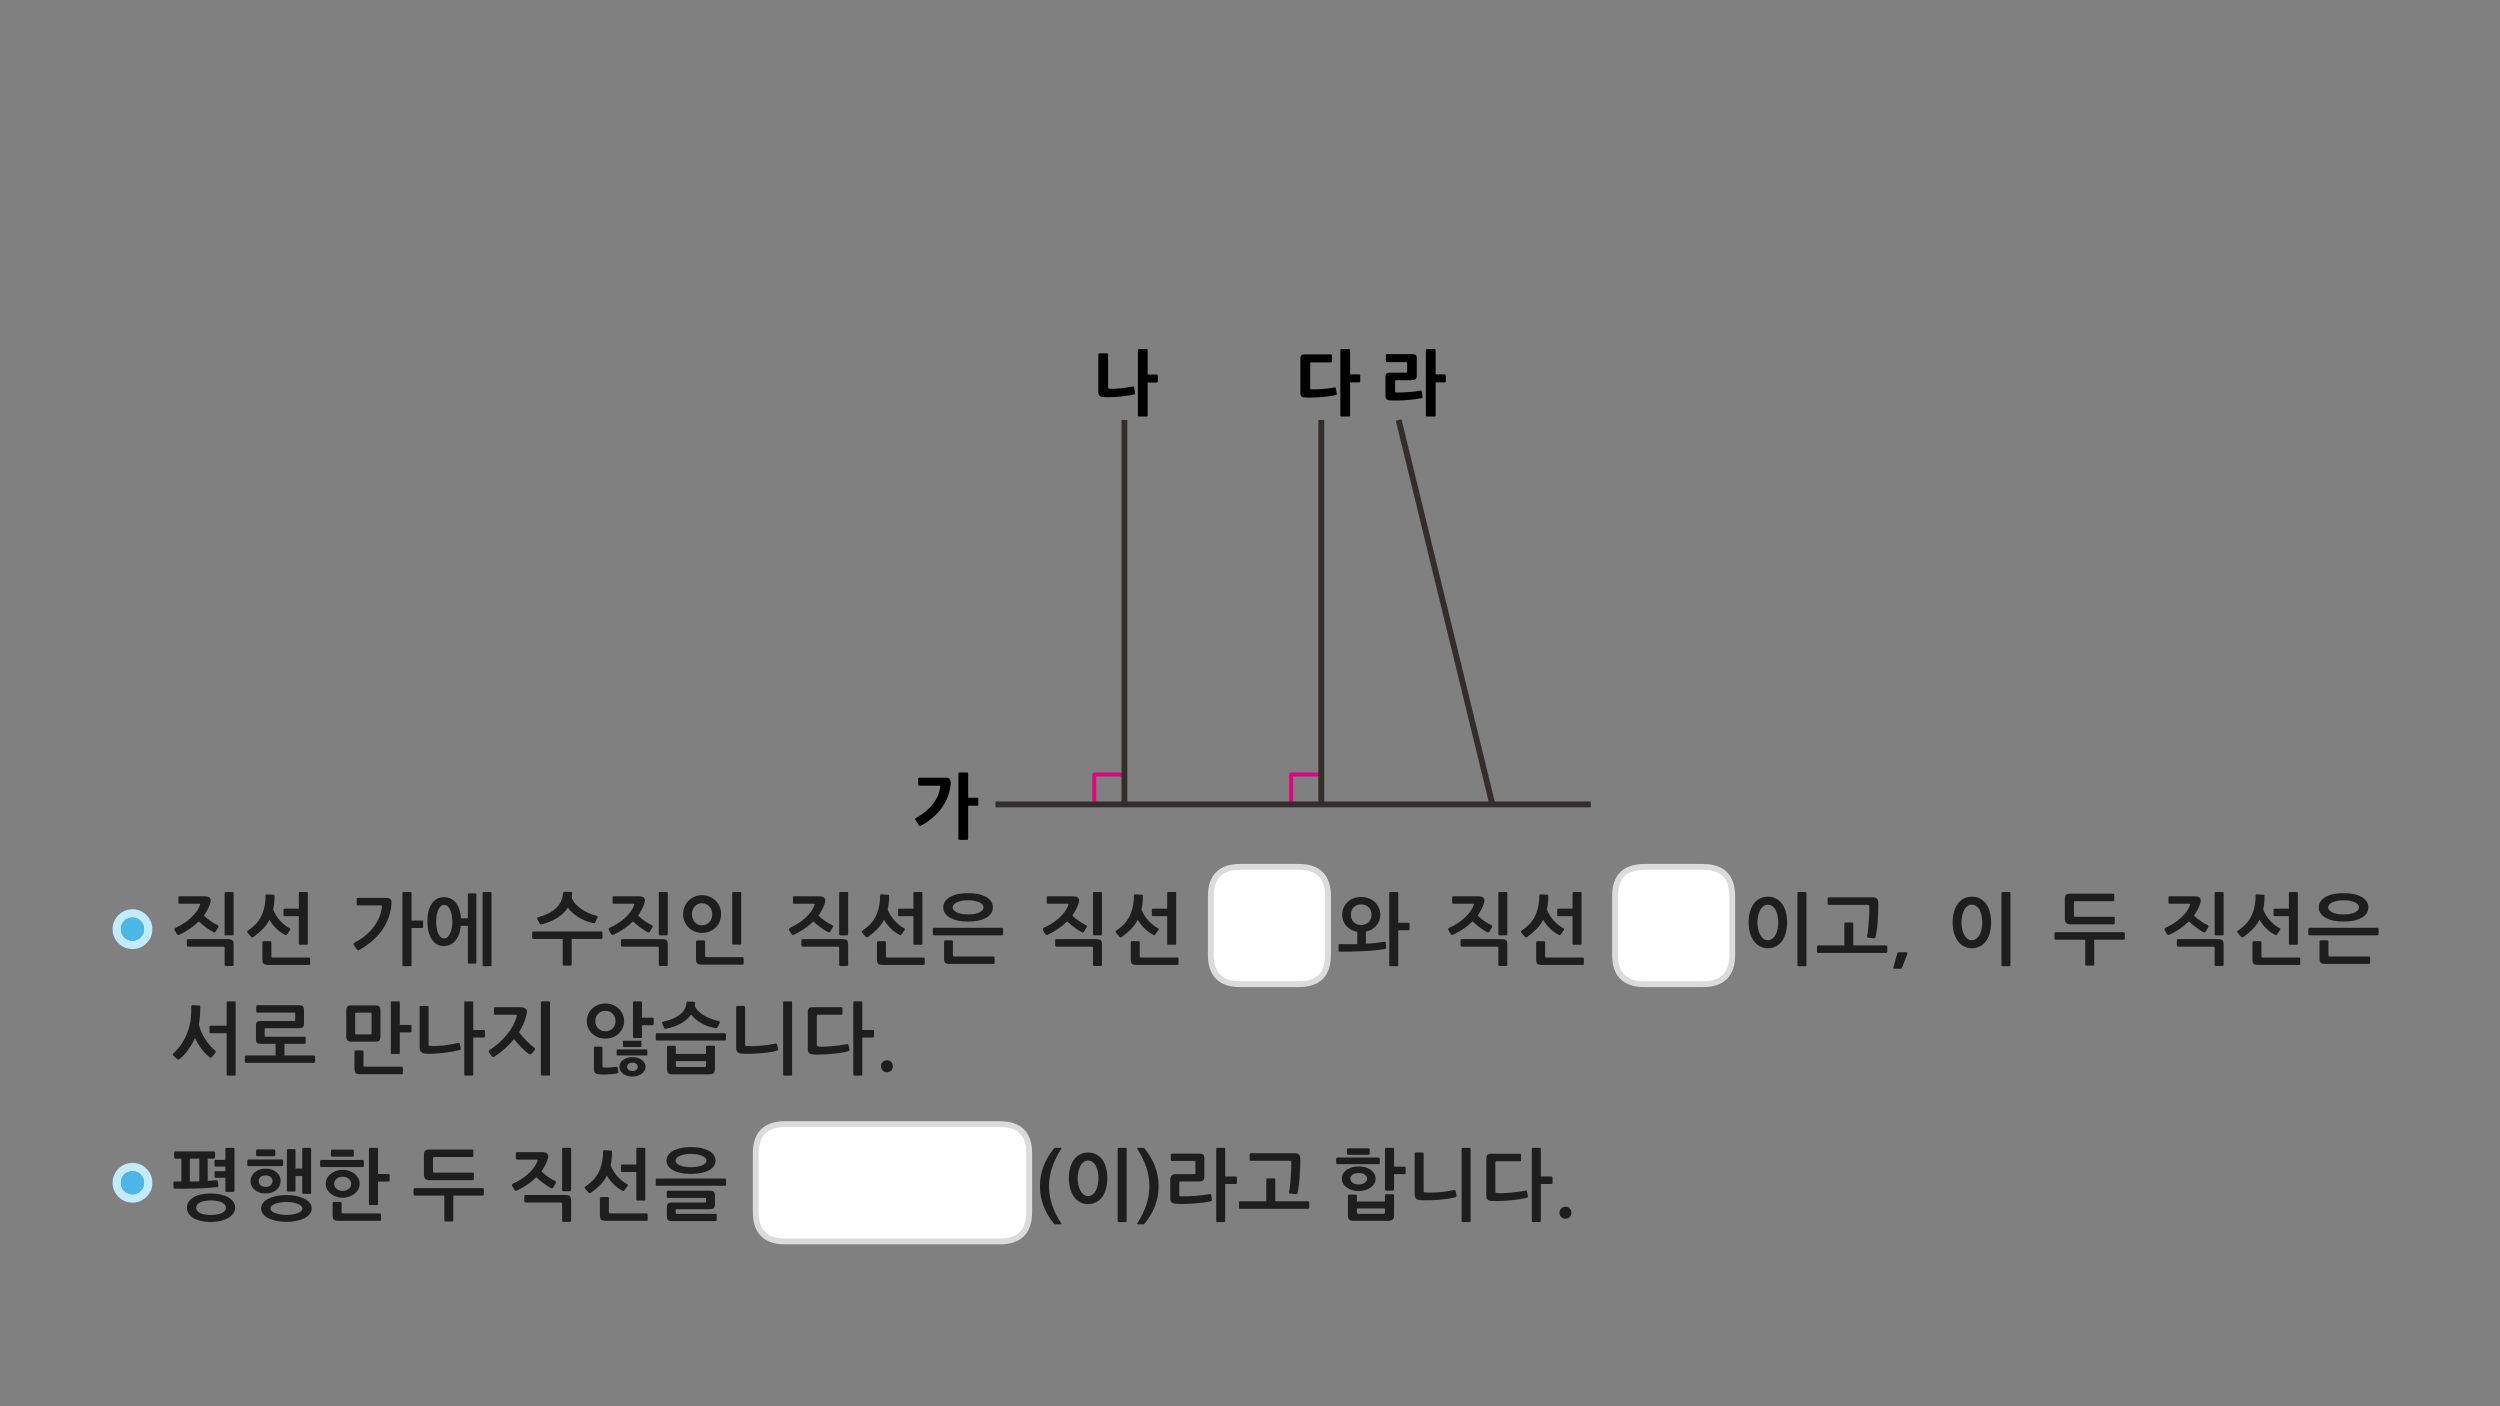
<svg xmlns="http://www.w3.org/2000/svg" version="1.1" xmlns:xlink="http://www.w3.org/1999/xlink" preserveAspectRatio="none" x="0px" y="0px" width="1280px" height="720px" viewBox="0 0 1280 720">
<rect x="0" y="0" width="1280" height="720" fill="#808080" stroke="none"/>
<defs>
<g id="Layer1_0_FILL">
<path fill="#FFFFFF" stroke="none" d="
M 526.95 590.55
Q 526.95 575.55 511.95 575.55
L 401.95 575.55
Q 386.95 575.55 386.95 590.55
L 386.95 620.6
Q 386.95 635.6 401.95 635.6
L 511.95 635.6
Q 526.95 635.6 526.95 620.6
L 526.95 590.55
M 679.95 488.9
L 679.95 458.85
Q 679.95 443.85 664.95 443.85
L 634.95 443.85
Q 619.95 443.85 619.95 458.85
L 619.95 488.9
Q 619.95 503.9 634.95 503.9
L 664.95 503.9
Q 679.95 503.9 679.95 488.9
M 826.9 458.85
L 826.9 488.9
Q 826.9 503.9 841.9 503.9
L 871.9 503.9
Q 886.9 503.9 886.9 488.9
L 886.9 458.85
Q 886.9 443.85 871.9 443.85
L 841.9 443.85
Q 826.9 443.85 826.9 458.85 Z"/>
</g>

<g id="Layer0_0_FILL">
<path fill="#000000" stroke="none" d="
M 735.05 179.45
Q 735.05 179.05 734.95 178.9 734.8 178.75 734.4 178.75
L 730.75 178.75
Q 730.4 178.75 730.2 178.9 730.05 179.05 730.05 179.45
L 730.05 212.6
Q 730.05 213 730.2 213.15 730.4 213.25 730.75 213.25
L 734.4 213.25
Q 734.8 213.25 734.95 213.15 735.05 213 735.05 212.6
L 735.05 195.8 739.5 195.8
Q 739.85 195.8 740.05 195.7 740.25 195.55 740.25 195.15
L 740.25 192.4
Q 740.25 191.9 740.05 191.8 739.85 191.7 739.5 191.7
L 735.05 191.7 735.05 179.45
M 719.95 185.4
Q 720.25 185.4 720.35 185.5 720.45 185.6 720.45 185.9
L 720.45 190.3
Q 720.45 190.65 720.35 190.7 720.25 190.8 719.95 190.8
L 711.5 190.8
Q 710.35 190.8 709.85 191.3 709.35 191.75 709.35 192.9
L 709.35 202.45
Q 709.35 203.85 709.9 204.4 710.45 205 712.05 205.05 713.95 205.1 716 205.05 718.1 205.05 720.15 204.85 722.25 204.7 724.2 204.45 726.15 204.2 727.8 203.85 728.2 203.8 728.3 203.65 728.45 203.55 728.35 203.15
L 727.95 200.5
Q 727.9 200.2 727.8 200.05 727.65 199.95 727.3 200 724.45 200.55 721.2 200.75 718 201.05 714.8 200.95 714.3 200.95 714.3 200.5
L 714.3 195.15
Q 714.3 194.65 714.75 194.65
L 722.95 194.65
Q 724.2 194.65 724.8 194.15 725.4 193.6 725.4 192.1
L 725.4 183.8
Q 725.4 183.05 725.3 182.6 725.25 182.1 724.95 181.85 724.7 181.55 724.25 181.4 723.75 181.3 722.95 181.3
L 710.3 181.3
Q 709.9 181.3 709.75 181.45 709.55 181.6 709.55 182
L 709.55 184.75
Q 709.55 185.4 710.3 185.4
L 719.95 185.4
M 686.95 178.75
Q 686.6 178.75 686.4 178.9 686.25 179.05 686.25 179.45
L 686.25 212.6
Q 686.25 213 686.4 213.15 686.6 213.25 686.95 213.25
L 690.6 213.25
Q 691 213.25 691.15 213.15 691.25 213 691.25 212.6
L 691.25 195.8 695.7 195.8
Q 696.05 195.8 696.25 195.7 696.45 195.55 696.45 195.15
L 696.45 192.4
Q 696.45 191.9 696.25 191.8 696.05 191.7 695.7 191.7
L 691.25 191.7 691.25 179.45
Q 691.25 179.05 691.15 178.9 691 178.75 690.6 178.75
L 686.95 178.75
M 666.3 181.9
Q 665.8 182.3 665.8 183.75
L 665.8 201.1
Q 665.8 202.6 666.45 203.05 667.05 203.5 668.35 203.5 669.9 203.6 671.95 203.55 674 203.5 676.1 203.35 678.25 203.2 680.25 202.9 682.3 202.65 683.8 202.3 684.2 202.2 684.35 202.05 684.5 201.9 684.4 201.5
L 684 198.85
Q 683.9 198.6 683.75 198.45 683.65 198.35 683.2 198.4 681.8 198.65 680.25 198.85 678.7 199.05 677.15 199.15 675.65 199.3 674.15 199.35 672.7 199.35 671.35 199.35 670.8 199.35 670.8 198.75
L 670.8 186.05
Q 670.8 185.85 670.9 185.7 670.95 185.55 671.3 185.55
L 681.25 185.55
Q 681.65 185.55 681.8 185.45 681.95 185.35 681.95 184.95
L 681.95 182.1
Q 681.95 181.7 681.8 181.6 681.65 181.45 681.25 181.45
L 668.25 181.45
Q 666.75 181.45 666.3 181.9
M 582.75 178.9
Q 582.6 179.05 582.6 179.45
L 582.6 212.6
Q 582.6 213 582.75 213.15 582.95 213.25 583.3 213.25
L 586.95 213.25
Q 587.35 213.25 587.5 213.15 587.6 213 587.6 212.6
L 587.6 195.85 592.05 195.85
Q 592.4 195.85 592.6 195.7 592.8 195.6 592.8 195.15
L 592.8 192.4
Q 592.8 191.9 592.6 191.85 592.4 191.75 592.05 191.75
L 587.6 191.75 587.6 179.45
Q 587.6 179.05 587.5 178.9 587.35 178.75 586.95 178.75
L 583.3 178.75
Q 582.95 178.75 582.75 178.9
M 566.6 180.9
L 563.05 180.9
Q 562.35 180.9 562.35 181.65
L 562.35 200.65
Q 562.35 202.05 563 202.6 563.6 203.2 565.1 203.3 566.5 203.4 568.45 203.35 570.35 203.35 572.45 203.15 574.6 202.95 576.65 202.65 578.8 202.35 580.6 201.95 581.2 201.8 581.15 201.25
L 580.65 198.25
Q 580.55 198.1 580.4 197.95 580.3 197.8 579.85 197.9 578.55 198.2 577.05 198.4 575.55 198.65 574 198.8 572.4 199 570.9 199.05 569.45 199.1 568.2 199.05 567.35 199 567.35 198.2
L 567.35 181.65
Q 567.35 180.9 566.6 180.9
M 486.75 401.2
Q 486.85 399.65 486.25 398.9 485.7 398.15 483.9 398.15
L 470.8 398.15
Q 470.4 398.15 470.25 398.3 470.1 398.4 470.1 398.85
L 470.1 401.55
Q 470.1 401.95 470.2 402.1 470.3 402.25 470.8 402.25
L 480.85 402.25
Q 481.5 402.25 481.4 403 480.75 407.75 477.6 411.7 474.45 415.75 469 418.8 468.7 418.95 468.6 419.3 468.55 419.6 468.8 419.95
L 470.45 422.5
Q 470.75 422.9 471.05 422.9 471.3 422.9 471.8 422.6 475.15 420.75 477.8 418.4 480.5 416.05 482.4 413.3 484.35 410.6 485.4 407.5 486.55 404.45 486.75 401.2
M 495.6 395.65
Q 495.45 395.5 495.05 395.5
L 491.4 395.5
Q 491.05 395.5 490.85 395.65 490.7 395.8 490.7 396.2
L 490.7 429.35
Q 490.7 429.75 490.85 429.9 491.05 430 491.4 430
L 495.05 430
Q 495.45 430 495.6 429.9 495.7 429.75 495.7 429.35
L 495.7 412.55 500.15 412.55
Q 500.5 412.55 500.7 412.45 500.9 412.3 500.9 411.9
L 500.9 409.15
Q 500.9 408.65 500.7 408.55 500.5 408.45 500.15 408.45
L 495.7 408.45 495.7 396.2
Q 495.7 395.8 495.6 395.65 Z"/>

<path fill="#1E1E1E" stroke="none" d="
M 365.5 618.6
Q 366.05 618.1 366.05 616.7
L 366.05 612.05
Q 366.05 610.7 365.5 610.15 364.95 609.65 363.3 609.65
L 341.9 609.65
Q 341.7 609.65 341.55 609.85 341.35 610 341.35 610.2
L 341.35 612.85
Q 341.35 613.05 341.55 613.2 341.7 613.35 341.9 613.35
L 361 613.35
Q 361.35 613.35 361.45 613.45 361.5 613.55 361.5 614
L 361.5 615.2
Q 361.5 615.6 361.45 615.65 361.35 615.7 361.05 615.7
L 344.1 615.7
Q 342.5 615.7 341.95 616.25 341.45 616.85 341.45 618.1
L 341.45 622.8
Q 341.45 624.1 342 624.6 342.55 625.2 344.1 625.2
L 366.45 625.2
Q 366.6 625.2 366.8 625 366.95 624.85 366.95 624.6
L 366.95 622.05
Q 366.95 621.8 366.8 621.65 366.6 621.5 366.4 621.5
L 346.5 621.5
Q 346.1 621.5 346.05 621.4 345.95 621.35 345.95 621
L 345.95 619.6
Q 345.95 619.25 346.05 619.15 346.1 619.1 346.45 619.1
L 363.3 619.1
Q 364.95 619.1 365.5 618.6
M 371.55 603.6
Q 371.35 603.4 371.15 603.4
L 336.35 603.4
Q 336.05 603.4 335.9 603.55 335.75 603.75 335.75 604
L 335.75 606.55
Q 335.75 607.1 336.35 607.1
L 371.15 607.1
Q 371.35 607.1 371.55 606.95 371.75 606.75 371.75 606.55
L 371.75 604
Q 371.75 603.8 371.55 603.6
M 430.8 519.55
Q 431.35 519.55 431.35 519.05
L 431.35 516.25
Q 431.35 515.7 430.8 515.7
L 416.25 515.7
Q 414.75 515.7 414.2 516.25 413.6 516.85 413.6 518.25
L 413.6 537.2
Q 413.6 538.65 414.3 539.2 415 539.8 416.5 539.9 418.15 540 420.55 539.9 422.95 539.85 425.5 539.6 428.05 539.4 430.4 539.05 432.8 538.65 434.4 538.2 434.6 538.1 434.8 537.95 434.95 537.85 434.9 537.4
L 434.45 535.05
Q 434.3 534.45 433.7 534.6 431.9 534.9 429.95 535.2 427.9 535.45 426 535.65 424.1 535.85 422.35 535.9 420.65 536 419.4 535.85 418.65 535.8 418.4 535.6 418.2 535.4 418.2 534.8
L 418.2 520.25
Q 418.2 519.55 418.9 519.55
L 430.8 519.55
M 447.5 530.65
L 447.5 527.85
Q 447.5 527.65 447.3 527.5 447.1 527.35 446.9 527.35
L 441.5 527.35 441.5 513.25
Q 441.5 512.7 440.95 512.7
L 437.4 512.7
Q 436.9 512.7 436.9 513.25
L 436.9 550.15
Q 436.9 550.7 437.4 550.7
L 440.95 550.7
Q 441.5 550.7 441.5 550.15
L 441.5 531.2 446.9 531.2
Q 447.1 531.2 447.3 531.05 447.5 530.85 447.5 530.65
M 454.15 542.85
Q 452.85 542.85 451.95 543.75 451.05 544.6 451.05 545.9 451.05 547.2 451.95 548.1 452.85 549 454.15 549 455.4 549 456.3 548.1 457.15 547.2 457.15 545.9 457.15 544.6 456.3 543.75 455.4 542.85 454.15 542.85
M 348.4 587.85
Q 346.05 588.4 344.45 589.3 342.85 590.25 342.05 591.5 341.25 592.8 341.25 594.25 341.25 595.7 342.05 596.95 342.85 598.2 344.45 599.1 346.05 600 348.4 600.5 350.75 601.05 353.8 601.05 356.85 601.05 359.2 600.5 361.5 600 363.15 599.1 364.75 598.2 365.55 596.95 366.35 595.7 366.35 594.25 366.35 592.8 365.55 591.5 364.75 590.25 363.15 589.3 361.5 588.4 359.2 587.85 356.85 587.3 353.8 587.3 350.75 587.3 348.4 587.85
M 350.6 591.05
Q 352.05 590.8 353.8 590.8 355.55 590.8 356.95 591.05 358.45 591.3 359.5 591.8 360.55 592.3 361.15 592.9 361.7 593.5 361.7 594.25 361.7 594.95 361.15 595.55 360.55 596.2 359.5 596.65 358.45 597.1 356.95 597.35 355.55 597.6 353.8 597.6 352.05 597.6 350.6 597.35 349.15 597.1 348.1 596.65 347.05 596.2 346.45 595.6 345.9 595 345.9 594.25 345.9 593.55 346.45 592.9 347.05 592.3 348.1 591.8 349.15 591.3 350.6 591.05
M 328.7 513.25
Q 328.7 512.7 328.15 512.7
L 324.6 512.7
Q 324.1 512.7 324.1 513.25
L 324.1 530.85
Q 324.1 531.45 324.6 531.45
L 328.15 531.45
Q 328.7 531.45 328.7 530.85
L 328.7 524.9 334.1 524.9
Q 334.3 524.9 334.5 524.75 334.7 524.6 334.7 524.4
L 334.7 521.55
Q 334.7 521.35 334.5 521.2 334.3 521.05 334.1 521.05
L 328.7 521.05 328.7 513.25
M 366.05 535.95
Q 366.05 535.75 365.9 535.6 365.7 535.4 365.55 535.4
L 361.95 535.4
Q 361.75 535.4 361.6 535.6 361.45 535.75 361.45 535.95
L 361.45 539.6 346.05 539.6 346.05 535.95
Q 346.05 535.75 345.9 535.6 345.7 535.45 345.55 535.45
L 342 535.45
Q 341.8 535.45 341.65 535.6 341.5 535.75 341.5 535.95
L 341.5 547.3
Q 341.5 548.85 342.15 549.45 342.75 550.05 344.5 550.05
L 363.05 550.05
Q 364.75 550.05 365.4 549.4 366.05 548.75 366.05 547.4
L 366.05 535.95
M 346.05 543.3
L 361.45 543.3 361.45 545.65
Q 361.45 546.3 360.7 546.3
L 346.85 546.3
Q 346.05 546.3 346.05 545.65
L 346.05 543.3
M 366.45 526.4
Q 366.85 526.5 367.05 526.3 367.3 526.15 367.35 525.95
L 368.55 523.6
Q 368.65 523.4 368.55 523.2 368.45 522.95 368.2 522.85 366.15 522.4 364.15 521.65 362.15 520.95 360.5 519.95 358.8 518.95 357.55 517.65 356.3 516.4 355.7 514.9 355.75 514.55 355.8 514.2 355.8 513.8 355.85 513.45 355.85 512.9 355.25 512.9
L 352.2 512.8
Q 351.5 512.8 351.45 513.45 351.3 515.4 350.35 516.95 349.4 518.5 347.8 519.7 346.25 520.85 344.1 521.75 341.9 522.6 339.35 523.15 339.1 523.25 339 523.45 338.95 523.7 339 523.9
L 340.1 526.45
Q 340.25 526.85 341.15 526.65 345.4 525.85 348.65 524 351.95 522.15 353.85 519.45 354.75 520.75 356.25 521.95 357.7 523.1 359.45 524.05 361.15 525 363 525.6 364.8 526.2 366.45 526.4
M 371.7 532.1
L 371.7 529.55
Q 371.7 529.35 371.5 529.15 371.35 529 371.1 529
L 336.35 529
Q 335.75 529 335.75 529.55
L 335.75 532.1
Q 335.75 532.75 336.35 532.75
L 371.1 532.75
Q 371.35 532.75 371.5 532.55 371.7 532.3 371.7 532.1
M 377.05 515.2
Q 376.9 515.4 376.9 515.6
L 376.9 536.45
Q 376.9 537.8 377.55 538.6 378.25 539.4 379.8 539.45 382 539.6 384.4 539.55 386.85 539.45 389.2 539.3 391.55 539.1 393.75 538.8 395.95 538.45 397.7 538 398.05 537.9 398.25 537.65 398.5 537.45 398.4 537.15
L 397.9 534.95
Q 397.85 534.65 397.65 534.45 397.5 534.25 397.05 534.3 392.95 535.15 389.2 535.45 385.45 535.75 382.25 535.55 381.8 535.5 381.65 535.4 381.5 535.3 381.5 534.9
L 381.5 515.6
Q 381.5 515.4 381.3 515.2 381.1 515.05 380.9 515.05
L 377.45 515.05
Q 377.25 515.05 377.05 515.2
M 401.5 512.7
Q 400.95 512.7 400.95 513.25
L 400.95 550.15
Q 400.95 550.7 401.5 550.7
L 405.05 550.7
Q 405.55 550.7 405.55 550.15
L 405.55 513.25
Q 405.55 512.7 405.05 512.7
L 401.5 512.7
M 379.5 457.25
Q 379.5 456.7 379 456.7
L 375.4 456.7
Q 374.9 456.7 374.9 457.25
L 374.9 483.1
Q 374.9 483.65 375.4 483.65
L 379 483.65
Q 379.5 483.65 379.5 483.15
L 379.5 457.25
M 356.55 481.65
Q 356.35 481.85 356.35 482
L 356.35 491.05
Q 356.35 492.65 357 493.25 357.6 493.9 359.4 493.9
L 380.15 493.9
Q 380.35 493.9 380.55 493.8 380.75 493.65 380.75 493.45
L 380.75 490.55
Q 380.75 490.35 380.55 490.2 380.35 490.05 380.15 490.05
L 361.75 490.05
Q 361.35 490.05 361.2 489.95 361 489.85 361 489.4
L 361 482
Q 361 481.85 360.85 481.65 360.65 481.5 360.4 481.5
L 356.95 481.5
Q 356.75 481.5 356.55 481.65
M 341.9 457.25
Q 341.9 456.7 341.4 456.7
L 337.8 456.7
Q 337.3 456.7 337.3 457.25
L 337.3 478.3
Q 337.3 478.5 337.45 478.7 337.6 478.9 337.8 478.9
L 341.4 478.9
Q 341.6 478.9 341.75 478.7 341.9 478.5 341.9 478.3
L 341.9 457.25
M 352.45 461.25
Q 351.2 462.6 350.45 464.35 349.75 466.05 349.75 468 349.75 470 350.45 471.75 351.2 473.5 352.45 474.8 353.75 476.1 355.5 476.85 357.25 477.65 359.4 477.65 361.6 477.65 363.4 476.85 365.2 476.1 366.5 474.8 367.8 473.5 368.5 471.75 369.2 470 369.2 468 369.2 466.05 368.5 464.35 367.8 462.6 366.5 461.25 365.2 459.9 363.4 459.15 361.6 458.35 359.4 458.35 357.25 458.35 355.5 459.15 353.75 459.9 352.45 461.25
M 354.65 465.9
Q 355.05 464.85 355.7 464.1 356.35 463.35 357.35 462.9 358.25 462.45 359.4 462.45 360.55 462.45 361.55 462.9 362.5 463.35 363.2 464.1 363.9 464.85 364.3 465.9 364.65 466.9 364.65 468.1 364.65 469.25 364.3 470.3 363.9 471.35 363.2 472.1 362.5 472.85 361.55 473.3 360.55 473.75 359.4 473.75 358.25 473.75 357.35 473.3 356.35 472.85 355.7 472.1 355.05 471.35 354.65 470.3 354.25 469.25 354.25 468.1 354.25 466.9 354.65 465.9
M 453 481.9
L 449.55 481.9
Q 449.35 481.9 449.2 482.1 449 482.3 449 482.45
L 449 491.2
Q 449 492.8 449.6 493.45 450.25 494.05 452.05 494.05
L 472.9 494.05
Q 473.1 494.05 473.25 493.95 473.45 493.85 473.45 493.6
L 473.45 490.75
Q 473.45 490.55 473.25 490.4 473.1 490.25 472.9 490.25
L 454.35 490.25
Q 453.95 490.25 453.75 490.1 453.6 490 453.6 489.6
L 453.6 482.45
Q 453.6 482.3 453.45 482.1 453.25 481.9 453 481.9
M 472.25 457.25
Q 472.25 456.7 471.75 456.7
L 468.2 456.7
Q 467.65 456.7 467.65 457.25
L 467.65 465.25 460.35 465.25
Q 460.15 465.25 459.95 465.35 459.8 465.5 459.8 465.7
L 459.8 468.6
Q 459.8 468.8 459.95 468.95 460.15 469.05 460.35 469.05
L 467.65 469.05 467.65 483.2
Q 467.65 483.7 468.2 483.7
L 471.75 483.7
Q 472.25 483.7 472.25 483.2
L 472.25 457.25
M 441.65 476.45
Q 441.3 476.65 441.2 476.95 441.1 477.25 441.5 477.65
L 443.15 479.55
Q 443.35 479.85 443.65 479.9 443.95 480 444.45 479.7 447.1 477.8 449.2 475.65 451.25 473.55 452.6 470.9 454 473.35 456.05 475.35 458.1 477.4 460.6 478.65 461.2 479.05 461.6 478.4
L 463.15 476.2
Q 463.55 475.6 462.95 475.25 461.8 474.7 460.55 473.7 459.3 472.7 458.1 471.45 456.95 470.15 455.95 468.6 455 467.1 454.5 465.5 454.85 463.95 455.05 462.3 455.2 460.6 455.2 458.7 455.2 458.1 454.7 458.1
L 451.15 457.9
Q 450.95 457.9 450.75 458.15 450.6 458.35 450.6 458.6 450.6 461.85 450 464.4 449.45 467 448.35 469.2 447.25 471.35 445.6 473.15 443.9 474.9 441.65 476.45
M 410.9 480.85
Q 410.7 480.85 410.5 481 410.3 481.1 410.3 481.35
L 410.3 484.2
Q 410.3 484.4 410.5 484.5 410.7 484.7 410.9 484.7
L 428.95 484.7
Q 429.35 484.7 429.5 484.8 429.65 484.9 429.65 485.35
L 429.65 494.05
Q 429.65 494.25 429.85 494.4 430 494.6 430.25 494.6
L 433.7 494.6
Q 433.9 494.6 434.05 494.4 434.25 494.25 434.25 494.05
L 434.25 483.6
Q 434.25 482.1 433.7 481.5 433.15 480.85 431.6 480.85
L 410.9 480.85
M 406 462.05
Q 406 462.7 406.55 462.7
L 416.45 462.7
Q 417.1 462.7 417.1 463 417.15 463.25 416.95 463.6 416.35 465.25 415.15 466.9 413.95 468.5 412.3 470 410.7 471.5 408.7 472.75 406.7 474.05 404.45 475.05 404.1 475.25 404 475.6 403.9 475.95 404.1 476.3
L 405.25 478.25
Q 405.5 478.65 405.9 478.7 406.3 478.7 406.55 478.55 409.4 477.2 411.9 475.5 414.4 473.8 416.45 471.75 417.3 472.6 418.3 473.4 419.3 474.25 420.3 474.95 421.3 475.7 422.25 476.3 423.15 476.85 423.9 477.25 424.75 477.65 425.05 477
L 426.4 474.8
Q 426.8 474.05 426 473.6 425.2 473.25 424.3 472.75 423.35 472.2 422.45 471.55 421.55 470.9 420.65 470.2 419.8 469.45 419.05 468.75 421 466.05 422 463.25 422.2 462.85 422.3 462.4 422.4 461.9 422.5 461.5 422.7 460.15 421.85 459.5 420.95 458.9 419.2 458.9
L 406.55 458.9
Q 406 458.9 406 459.4
L 406 462.05
M 434.25 457.25
Q 434.25 456.7 433.75 456.7
L 430.15 456.7
Q 429.65 456.7 429.65 457.25
L 429.65 478.3
Q 429.65 478.5 429.8 478.7 429.95 478.9 430.15 478.9
L 433.75 478.9
Q 433.95 478.9 434.1 478.7 434.25 478.5 434.25 478.3
L 434.25 457.25
M 627.3 588.25
Q 627.3 587.7 626.75 587.7
L 623.2 587.7
Q 622.7 587.7 622.7 588.25
L 622.7 625.15
Q 622.7 625.7 623.2 625.7
L 626.75 625.7
Q 627.3 625.7 627.3 625.15
L 627.3 606.2 632.7 606.2
Q 632.9 606.2 633.1 606.05 633.3 605.85 633.3 605.65
L 633.3 602.85
Q 633.3 602.65 633.1 602.5 632.9 602.35 632.7 602.35
L 627.3 602.35 627.3 588.25
M 599.45 591.1
L 599.45 593.85
Q 599.45 594.1 599.6 594.25 599.8 594.4 600 594.4
L 611.55 594.4
Q 611.9 594.4 612 594.5 612.05 594.6 612.05 594.95
L 612.05 600.55
Q 612.05 600.95 611.95 601.05 611.85 601.15 611.55 601.15
L 602 601.15
Q 600.6 601.15 599.9 601.8 599.2 602.45 599.2 603.85
L 599.2 613.45
Q 599.2 615 599.85 615.6 600.5 616.2 602.3 616.35 603.6 616.5 605.85 616.45 608.15 616.4 610.65 616.25 613.15 616.05 615.6 615.8 618.05 615.45 619.8 615.05 620.1 615 620.35 614.8 620.55 614.6 620.5 614.3
L 620.15 611.9
Q 620.1 611.55 619.85 611.4 619.55 611.25 619.25 611.35 617.6 611.65 615.75 611.9 613.95 612.15 612 612.3 610.1 612.45 608.25 612.5 606.3 612.55 604.5 612.5 604.15 612.5 603.95 612.35 603.8 612.2 603.8 611.75
L 603.8 605.4
Q 603.8 604.9 604.35 604.9
L 613.85 604.9
Q 615.4 604.9 616 604.3 616.65 603.75 616.65 602.2
L 616.65 593.35
Q 616.65 591.9 616.15 591.25 615.65 590.65 613.95 590.65
L 600 590.65
Q 599.8 590.65 599.6 590.8 599.45 590.9 599.45 591.1
M 586 588.05
Q 585.8 587.7 585.45 587.7
L 582.5 587.7
Q 582 587.7 582.25 588.15 585.45 593.2 587 597.9 588.5 602.6 588.5 607.3 588.5 612 587 616.65 585.5 621.35 582.25 626.4 582.15 626.55 582.2 626.7 582.2 626.85 582.5 626.85
L 585.45 626.85
Q 585.8 626.85 586 626.5 589.8 621.85 591.5 617.1 593.2 612.35 593.2 607.3 593.2 602.2 591.5 597.5 589.8 592.75 586 588.05
M 572.8 587.7
Q 572.25 587.7 572.25 588.25
L 572.25 625.15
Q 572.25 625.7 572.8 625.7
L 576.35 625.7
Q 576.85 625.7 576.85 625.15
L 576.85 588.25
Q 576.85 587.7 576.35 587.7
L 572.8 587.7
M 540.15 587.7
Q 539.85 587.7 539.6 588.05 535.85 592.75 534.15 597.5 532.45 602.2 532.45 607.3 532.45 612.35 534.15 617.1 535.85 621.85 539.6 626.5 539.85 626.85 540.15 626.85
L 543.1 626.85
Q 543.4 626.85 543.45 626.7 543.5 626.55 543.35 626.4 540.1 621.35 538.6 616.65 537.1 612 537.1 607.3 537.1 602.6 538.65 597.9 540.15 593.2 543.35 588.15 543.65 587.7 543.1 587.7
L 540.15 587.7
M 564.35 593.7
Q 563.05 592 561.25 591.05 559.45 590.1 557.1 590.1 554.8 590.1 553 591.05 551.15 592 549.9 593.7 548.65 595.4 547.95 597.85 547.25 600.25 547.25 603.3 547.25 606.2 547.95 608.65 548.65 611.05 549.9 612.8 551.15 614.55 553 615.5 554.8 616.5 557.1 616.5 559.45 616.5 561.25 615.5 563.05 614.6 564.35 612.85 565.6 611.15 566.25 608.7 566.95 606.25 566.95 603.3 566.95 600.25 566.25 597.85 565.6 595.4 564.35 593.7
M 562.05 599.8
Q 562.4 601.45 562.4 603.3 562.4 605.05 562.05 606.75 561.7 608.4 561.05 609.65 560.35 610.9 559.35 611.65 558.35 612.4 557.1 612.4 555.8 612.4 554.85 611.65 553.85 610.9 553.2 609.65 552.5 608.4 552.15 606.75 551.75 605.05 551.75 603.3 551.75 601.45 552.15 599.8 552.5 598.1 553.2 596.85 553.85 595.65 554.85 594.9 555.8 594.2 557.1 594.2 558.35 594.2 559.35 594.9 560.35 595.65 561.05 596.85 561.7 598.1 562.05 599.8
M 540.85 480.85
Q 540.65 480.85 540.45 481 540.25 481.1 540.25 481.35
L 540.25 484.2
Q 540.25 484.4 540.45 484.5 540.65 484.7 540.85 484.7
L 558.9 484.7
Q 559.3 484.7 559.45 484.8 559.6 484.9 559.6 485.35
L 559.6 494.05
Q 559.6 494.25 559.8 494.4 559.95 494.6 560.2 494.6
L 563.65 494.6
Q 563.85 494.6 564 494.4 564.2 494.25 564.2 494.05
L 564.2 483.6
Q 564.2 482.1 563.65 481.5 563.1 480.85 561.55 480.85
L 540.85 480.85
M 547.05 463
Q 547.1 463.25 546.9 463.6 546.3 465.25 545.1 466.9 543.9 468.5 542.25 470 540.65 471.5 538.65 472.75 536.65 474.05 534.4 475.05 534.05 475.25 533.95 475.6 533.85 475.95 534.05 476.3
L 535.2 478.25
Q 535.45 478.65 535.85 478.7 536.25 478.7 536.5 478.55 539.35 477.2 541.85 475.5 544.35 473.8 546.4 471.75 547.25 472.6 548.25 473.4 549.25 474.25 550.25 474.95 551.25 475.7 552.2 476.3 553.1 476.85 553.85 477.25 554.7 477.65 555 477
L 556.35 474.8
Q 556.75 474.05 555.95 473.6 555.15 473.25 554.25 472.75 553.3 472.2 552.4 471.55 551.5 470.9 550.6 470.2 549.75 469.45 549 468.75 550.95 466.05 551.95 463.25 552.15 462.85 552.25 462.4 552.35 461.9 552.45 461.5 552.65 460.15 551.8 459.5 550.9 458.9 549.15 458.9
L 536.5 458.9
Q 535.95 458.9 535.95 459.4
L 535.95 462.05
Q 535.95 462.7 536.5 462.7
L 546.4 462.7
Q 547.05 462.7 547.05 463
M 564.2 457.25
Q 564.2 456.7 563.7 456.7
L 560.1 456.7
Q 559.6 456.7 559.6 457.25
L 559.6 478.3
Q 559.6 478.5 559.75 478.7 559.9 478.9 560.1 478.9
L 563.7 478.9
Q 563.9 478.9 564.05 478.7 564.2 478.5 564.2 478.3
L 564.2 457.25
M 513.4 475.25
Q 513.2 475.05 513 475.05
L 478.2 475.05
Q 477.9 475.05 477.75 475.25 477.6 475.45 477.6 475.65
L 477.6 478.25
Q 477.6 478.5 477.75 478.7 477.9 478.9 478.2 478.9
L 513 478.9
Q 513.2 478.9 513.4 478.7 513.6 478.45 513.6 478.25
L 513.6 475.65
Q 513.6 475.5 513.4 475.25
M 488.7 489.7
Q 488.25 489.7 488.1 489.6 487.9 489.45 487.9 489.05
L 487.9 482
Q 487.9 481.8 487.75 481.6 487.55 481.45 487.35 481.45
L 483.9 481.45
Q 483.7 481.45 483.5 481.6 483.35 481.8 483.35 482
L 483.35 490.65
Q 483.35 492.3 483.95 492.9 484.55 493.55 486.35 493.55
L 508.65 493.55
Q 508.9 493.55 509.1 493.45 509.25 493.3 509.25 493.1
L 509.25 490.2
Q 509.25 490 509.05 489.85 508.85 489.7 508.65 489.7
L 488.7 489.7
M 508.35 464.6
Q 508.35 462.85 507.45 461.5 506.5 460.1 504.8 459.2 503.15 458.25 500.8 457.75 498.5 457.3 495.7 457.3 492.9 457.3 490.55 457.75 488.2 458.25 486.55 459.2 484.85 460.1 483.9 461.5 482.95 462.85 482.95 464.6 482.95 466.3 483.9 467.65 484.85 469.05 486.55 469.95 488.2 470.85 490.55 471.4 492.9 471.85 495.7 471.85 498.5 471.85 500.8 471.4 503.15 470.85 504.8 469.95 506.5 469.05 507.45 467.65 508.35 466.3 508.35 464.6
M 495.7 468.2
Q 493.95 468.2 492.5 467.95 491.05 467.65 490 467.2 488.95 466.7 488.35 466.05 487.75 465.4 487.75 464.6 487.75 463.8 488.35 463.1 488.95 462.45 490 461.95 491.05 461.5 492.5 461.2 493.95 460.95 495.7 460.95 497.4 460.95 498.85 461.2 500.3 461.5 501.35 461.95 502.4 462.45 503 463.1 503.55 463.8 503.55 464.6 503.55 465.4 503 466.05 502.4 466.7 501.35 467.2 500.3 467.65 498.85 467.95 497.4 468.2 495.7 468.2
M 583.55 482.45
Q 583.55 482.3 583.4 482.1 583.2 481.9 582.95 481.9
L 579.5 481.9
Q 579.3 481.9 579.15 482.1 578.95 482.3 578.95 482.45
L 578.95 491.2
Q 578.95 492.8 579.55 493.45 580.2 494.05 582 494.05
L 602.85 494.05
Q 603.05 494.05 603.2 493.95 603.4 493.85 603.4 493.6
L 603.4 490.75
Q 603.4 490.55 603.2 490.4 603.05 490.25 602.85 490.25
L 584.3 490.25
Q 583.9 490.25 583.7 490.1 583.55 490 583.55 489.6
L 583.55 482.45
M 585 462.3
Q 585.15 460.6 585.15 458.7 585.15 458.1 584.65 458.1
L 581.1 457.9
Q 580.9 457.9 580.7 458.15 580.55 458.35 580.55 458.6 580.55 461.85 579.95 464.4 579.4 467 578.3 469.2 577.2 471.35 575.55 473.15 573.85 474.9 571.6 476.45 571.25 476.65 571.15 476.95 571.05 477.25 571.45 477.65
L 573.1 479.55
Q 573.3 479.85 573.6 479.9 573.9 480 574.4 479.7 577.05 477.8 579.15 475.65 581.2 473.55 582.55 470.9 583.95 473.35 586 475.35 588.05 477.4 590.55 478.65 591.15 479.05 591.55 478.4
L 593.1 476.2
Q 593.5 475.6 592.9 475.25 591.75 474.7 590.5 473.7 589.25 472.7 588.05 471.45 586.9 470.15 585.9 468.6 584.95 467.1 584.45 465.5 584.8 463.95 585 462.3
M 598.15 456.7
Q 597.6 456.7 597.6 457.25
L 597.6 465.25 590.3 465.25
Q 590.1 465.25 589.9 465.35 589.75 465.5 589.75 465.7
L 589.75 468.6
Q 589.75 468.8 589.9 468.95 590.1 469.05 590.3 469.05
L 597.6 469.05 597.6 483.2
Q 597.6 483.7 598.15 483.7
L 601.7 483.7
Q 602.2 483.7 602.2 483.2
L 602.2 457.25
Q 602.2 456.7 601.7 456.7
L 598.15 456.7
M 170.85 615.4
Q 170.7 615.4 170.5 615.65 170.3 615.85 170.3 616.05
L 170.3 622.2
Q 170.3 623.8 170.9 624.45 171.55 625.05 173.35 625.05
L 194.5 625.05
Q 194.7 625.05 194.9 624.95 195.05 624.85 195.05 624.6
L 195.05 621.75
Q 195.05 621.55 194.9 621.4 194.7 621.25 194.5 621.25
L 175.65 621.25
Q 175.25 621.25 175.05 621.1 174.9 621 174.9 620.6
L 174.9 616.05
Q 174.9 615.85 174.75 615.65 174.55 615.4 174.3 615.4
L 170.85 615.4
M 184.15 606.05
Q 184.15 604.6 183.5 603.3 182.8 602 181.6 601.05 180.45 600.05 178.85 599.5 177.25 598.95 175.45 598.95 173.65 598.95 172.05 599.5 170.5 600.05 169.3 601.05 168.1 602 167.45 603.3 166.75 604.6 166.75 606.05 166.75 607.6 167.45 608.9 168.1 610.2 169.3 611.15 170.5 612.1 172.05 612.65 173.6 613.25 175.4 613.25 177.25 613.25 178.85 612.65 180.45 612.1 181.6 611.15 182.8 610.2 183.5 608.9 184.15 607.6 184.15 606.05
M 175.45 602.5
Q 177.35 602.5 178.6 603.55 179.8 604.6 179.8 606.05 179.8 607.6 178.6 608.65 177.35 609.75 175.45 609.75 173.55 609.75 172.3 608.65 171.1 607.6 171.1 606.05 171.1 604.6 172.3 603.55 173.55 602.5 175.45 602.5
M 247.55 611.95
Q 247.75 611.7 247.75 611.5
L 247.75 608.9
Q 247.75 608.7 247.55 608.5 247.35 608.3 247.15 608.3
L 212.35 608.3
Q 212.05 608.3 211.9 608.5 211.75 608.65 211.75 608.9
L 211.75 611.5
Q 211.75 611.7 211.9 611.95 212.05 612.15 212.35 612.15
L 227.5 612.15 227.5 624.85
Q 227.5 625.4 228.1 625.4
L 231.55 625.4
Q 232.1 625.4 232.1 624.85
L 232.1 612.15 247.15 612.15
Q 247.35 612.15 247.55 611.95
M 291.85 612.5
Q 291.3 611.85 289.75 611.85
L 269.05 611.85
Q 268.85 611.85 268.65 612 268.45 612.1 268.45 612.35
L 268.45 615.2
Q 268.45 615.4 268.65 615.5 268.85 615.7 269.05 615.7
L 287.1 615.7
Q 287.5 615.7 287.65 615.8 287.8 615.9 287.8 616.35
L 287.8 625.05
Q 287.8 625.25 288 625.4 288.15 625.6 288.4 625.6
L 291.85 625.6
Q 292.05 625.6 292.2 625.4 292.4 625.25 292.4 625.05
L 292.4 614.6
Q 292.4 613.1 291.85 612.5
M 311.75 613.45
Q 311.75 613.3 311.6 613.1 311.4 612.9 311.15 612.9
L 307.7 612.9
Q 307.5 612.9 307.35 613.1 307.15 613.3 307.15 613.45
L 307.15 622.2
Q 307.15 623.8 307.75 624.45 308.4 625.05 310.2 625.05
L 331.05 625.05
Q 331.25 625.05 331.4 624.95 331.6 624.85 331.6 624.6
L 331.6 621.75
Q 331.6 621.55 331.4 621.4 331.25 621.25 331.05 621.25
L 312.5 621.25
Q 312.1 621.25 311.9 621.1 311.75 621 311.75 620.6
L 311.75 613.45
M 317.95 596.7
L 317.95 599.6
Q 317.95 599.8 318.1 599.95 318.3 600.05 318.5 600.05
L 325.8 600.05 325.8 614.2
Q 325.8 614.7 326.35 614.7
L 329.9 614.7
Q 330.4 614.7 330.4 614.2
L 330.4 588.25
Q 330.4 587.7 329.9 587.7
L 326.35 587.7
Q 325.8 587.7 325.8 588.25
L 325.8 596.25 318.5 596.25
Q 318.3 596.25 318.1 596.35 317.95 596.5 317.95 596.7
M 108 611.05
Q 105.25 611.05 103 611.55 100.7 612.05 99.1 613 97.5 613.95 96.6 615.3 95.7 616.65 95.7 618.3 95.7 620.05 96.6 621.4 97.5 622.75 99.1 623.7 100.7 624.6 103 625.15 105.25 625.65 108 625.65 110.55 625.65 112.8 625.15 115.1 624.6 116.75 623.65 118.45 622.7 119.4 621.35 120.4 620 120.4 618.3 120.4 616.6 119.4 615.25 118.45 613.9 116.75 612.95 115.1 612.05 112.8 611.55 110.55 611.05 108 611.05
M 102.65 615.5
Q 103.65 615.05 105.05 614.85 106.4 614.6 108 614.6 109.5 614.6 110.85 614.85 112.25 615.05 113.3 615.5 114.35 616 115 616.7 115.65 617.45 115.65 618.45 115.65 619.4 115 620.05 114.35 620.75 113.3 621.2 112.25 621.65 110.85 621.85 109.5 622.05 108 622.05 106.45 622.05 105.05 621.85 103.7 621.65 102.65 621.2 101.65 620.75 101.05 620.05 100.45 619.4 100.45 618.45 100.45 617.45 101 616.7 101.6 616 102.65 615.5
M 151.75 612.35
Q 149.35 611.85 146.65 611.85 143.9 611.85 141.55 612.35 139.2 612.85 137.45 613.75 135.65 614.6 134.7 615.9 133.7 617.15 133.7 618.7 133.7 620.25 134.7 621.55 135.65 622.85 137.45 623.75 139.2 624.6 141.55 625.1 143.9 625.6 146.65 625.6 149.35 625.6 151.75 625.1 154.05 624.6 155.85 623.75 157.6 622.85 158.6 621.55 159.6 620.25 159.6 618.7 159.6 617.15 158.6 615.9 157.6 614.6 155.85 613.75 154.05 612.85 151.75 612.35
M 143.35 615.7
Q 144.85 615.4 146.65 615.4 148.45 615.4 149.95 615.7 151.45 615.95 152.55 616.4 153.65 616.85 154.25 617.5 154.85 618.1 154.85 618.8 154.85 619.45 154.25 620.05 153.65 620.65 152.55 621.05 151.45 621.5 149.95 621.75 148.45 622.05 146.65 622.05 144.85 622.05 143.35 621.75 141.85 621.5 140.75 621.05 139.7 620.65 139.05 620.05 138.45 619.45 138.45 618.8 138.45 618.1 139.05 617.5 139.7 616.85 140.75 616.4 141.85 615.95 143.35 615.7
M 143.7 604.6
Q 143.7 603.4 143.15 602.25 142.65 601.1 141.6 600.25 140.6 599.35 139.2 598.85 137.75 598.35 136 598.35 134.25 598.35 132.8 598.85 131.35 599.4 130.35 600.25 129.35 601.15 128.8 602.3 128.25 603.45 128.25 604.7 128.25 606 128.8 607.15 129.35 608.3 130.35 609.15 131.35 610.05 132.75 610.55 134.15 611.05 135.95 611.05 137.75 611.05 139.15 610.55 140.6 610.05 141.6 609.15 142.65 608.25 143.15 607.05 143.7 605.9 143.7 604.6
M 136 601.8
Q 137.7 601.8 138.6 602.65 139.5 603.55 139.5 604.7 139.5 605.85 138.6 606.8 137.7 607.7 136 607.7 134.3 607.7 133.35 606.8 132.45 605.85 132.45 604.7 132.45 603.55 133.35 602.65 134.3 601.8 136 601.8
M 155.3 587.7
Q 154.75 587.7 154.75 588.25
L 154.75 598.3 151.3 598.3 151.3 588.85
Q 151.3 588.35 150.8 588.35
L 147.45 588.35
Q 146.9 588.35 146.9 588.85
L 146.9 609.5
Q 146.9 610.05 147.45 610.05
L 150.8 610.05
Q 151.3 610.05 151.3 609.5
L 151.3 602.15 154.75 602.15 154.75 610.75
Q 154.75 611.25 155.3 611.25
L 158.75 611.25
Q 159.3 611.25 159.3 610.75
L 159.3 588.25
Q 159.3 587.7 158.75 587.7
L 155.3 587.7
M 131.1 591.4
Q 131.1 591.65 131.3 591.85 131.5 592 131.7 592
L 140.3 592
Q 140.6 592 140.75 591.8 140.95 591.6 140.95 591.3
L 140.95 589.15
Q 140.95 588.9 140.75 588.7 140.55 588.5 140.3 588.5
L 131.7 588.5
Q 131.5 588.5 131.3 588.65 131.1 588.8 131.1 589.1
L 131.1 591.4
M 127.25 593.65
Q 127.05 593.65 126.85 593.8 126.6 594.05 126.6 594.25
L 126.6 596.45
Q 126.6 596.65 126.8 596.85 127 597.05 127.2 597.05
L 144.35 597.05
Q 144.6 597.05 144.8 596.9 144.95 596.7 144.95 596.5
L 144.95 594.25
Q 144.95 594 144.8 593.8 144.6 593.65 144.35 593.65
L 127.25 593.65
M 115.95 587.7
Q 115.4 587.7 115.4 588.25
L 115.4 593.85 110.35 593.85
Q 110.15 593.85 110 594 109.8 594.15 109.8 594.35
L 109.8 596.8
Q 109.8 597 110 597.1 110.15 597.3 110.35 597.3
L 115.4 597.3 115.4 599.65 110.4 599.65
Q 110.2 599.65 110.05 599.8 109.85 599.95 109.85 600.15
L 109.85 602.55
Q 109.85 602.75 110.05 602.9 110.2 603.05 110.4 603.05
L 115.4 603.05 115.4 609.75
Q 115.4 610.25 115.95 610.25
L 119.5 610.25
Q 119.7 610.25 119.85 610.1 120.05 609.95 120.05 609.65
L 120.05 588.25
Q 120.05 588 119.85 587.85 119.7 587.7 119.5 587.7
L 115.95 587.7
M 89.8 593.25
L 92.85 593.25 92.85 604.9
Q 92 604.9 91.15 604.9 90.3 604.9 89.4 604.9 88.8 604.9 88.8 605.4
L 88.8 608
Q 88.8 608.25 88.95 608.4 89.15 608.6 89.4 608.6 95.25 608.7 100.9 608.5 106.55 608.3 111.25 607.8 111.45 607.75 111.65 607.5 111.85 607.3 111.8 607.05
L 111.45 604.6
Q 111.45 604.45 111.2 604.35 111 604.25 110.8 604.25 109.65 604.4 108.55 604.45 107.5 604.55 106.35 604.6
L 106.35 593.25 109.45 593.25
Q 109.7 593.25 109.9 593.05 110.1 592.85 110.1 592.65
L 110.1 590.1
Q 110.1 589.9 109.9 589.7 109.7 589.5 109.45 589.5
L 89.8 589.5
Q 89.6 589.5 89.35 589.7 89.15 589.9 89.15 590.1
L 89.15 592.6
Q 89.15 592.85 89.35 593 89.6 593.25 89.8 593.25
M 97.2 593.25
L 102.05 593.25 102.05 604.85
Q 100.9 604.9 99.7 604.9 98.5 604.9 97.2 604.9
L 97.2 593.25
M 120.65 513.25
Q 120.65 512.7 120.15 512.7
L 116.55 512.7
Q 116.05 512.7 116.05 513.25
L 116.05 525.15 107.8 525.15
Q 107.6 525.15 107.45 525.3 107.25 525.4 107.25 525.65
L 107.25 528.45
Q 107.25 528.65 107.45 528.8 107.6 529 107.8 529
L 116.05 529 116.05 550.15
Q 116.05 550.7 116.55 550.7
L 120.15 550.7
Q 120.65 550.7 120.65 550.15
L 120.65 513.25
M 102.55 515.4
Q 102.55 515.15 102.4 515 102.25 514.8 102.05 514.8
L 98.5 514.65
Q 98.3 514.65 98.1 514.85 97.9 515.05 97.9 515.25 98 518.8 97.65 521.85 97.25 524.9 96.25 527.8 95.15 531.05 93.3 533.95 91.45 536.85 88.85 539.25 88.15 539.9 88.7 540.4
L 90.6 542.2
Q 91.25 542.85 92 542.2 93.05 541.35 94.2 540.15 95.3 539 96.3 537.55 97.3 536.15 98.25 534.6 99.15 533 99.85 531.35 100.35 532.65 101.2 534.1 102.05 535.5 103.05 536.85 104.05 538.2 105.15 539.35 106.25 540.5 107.25 541.25 107.65 541.55 108 541.5 108.35 541.5 108.5 541.2
L 110.2 539.15
Q 110.75 538.35 110.15 537.85 108.8 536.85 107.5 535.3 106.15 533.8 105.05 532 103.9 530.25 103.05 528.3 102.2 526.35 101.85 524.45 102.55 520.3 102.55 515.4
M 155.65 517.3
Q 155.65 515.75 155.05 515.2 154.45 514.65 152.75 514.65
L 131.75 514.65
Q 131.5 514.65 131.35 514.85 131.2 515 131.2 515.2
L 131.2 517.85
Q 131.2 518.05 131.35 518.25 131.5 518.45 131.75 518.45
L 150.55 518.45
Q 150.95 518.45 151.05 518.5 151.15 518.55 151.15 519
L 151.15 522.1
Q 151.15 522.55 151.05 522.65 150.95 522.75 150.55 522.75
L 133.9 522.75
Q 133.05 522.75 132.45 522.85 131.9 522.95 131.6 523.25 131.3 523.55 131.15 524.05 131.05 524.55 131.05 525.35
L 131.05 531.8
Q 131.05 532.6 131.15 533.1 131.3 533.6 131.6 533.9 131.9 534.25 132.45 534.35 133.05 534.45 133.9 534.45
L 141.1 534.45 141.1 540.4 125.95 540.4
Q 125.65 540.4 125.5 540.65 125.35 540.85 125.35 541.05
L 125.35 543.6
Q 125.35 543.8 125.5 544 125.65 544.2 125.95 544.2
L 160.75 544.2
Q 160.95 544.2 161.15 544 161.35 543.8 161.35 543.6
L 161.35 541.05
Q 161.35 540.85 161.15 540.65 160.95 540.4 160.75 540.4
L 145.65 540.4 145.65 534.45 155.95 534.45
Q 156.1 534.45 156.3 534.3 156.5 534.15 156.5 533.95
L 156.5 531.25
Q 156.5 531.05 156.3 530.95 156.15 530.8 155.95 530.8
L 136.1 530.8
Q 135.7 530.8 135.6 530.7 135.5 530.6 135.5 530.15
L 135.5 527
Q 135.5 526.6 135.6 526.5 135.65 526.45 136.1 526.45
L 152.75 526.45
Q 154.45 526.45 155.05 525.9 155.65 525.35 155.65 523.8
L 155.65 517.3
M 138.95 482.45
Q 138.95 482.3 138.8 482.1 138.6 481.9 138.35 481.9
L 134.9 481.9
Q 134.7 481.9 134.55 482.1 134.35 482.3 134.35 482.45
L 134.35 491.2
Q 134.35 492.8 134.95 493.45 135.6 494.05 137.4 494.05
L 158.25 494.05
Q 158.45 494.05 158.6 493.95 158.8 493.85 158.8 493.6
L 158.8 490.75
Q 158.8 490.55 158.6 490.4 158.45 490.25 158.25 490.25
L 139.7 490.25
Q 139.3 490.25 139.1 490.1 138.95 490 138.95 489.6
L 138.95 482.45
M 140.4 462.3
Q 140.55 460.6 140.55 458.7 140.55 458.1 140.05 458.1
L 136.5 457.9
Q 136.3 457.9 136.1 458.15 135.95 458.35 135.95 458.6 135.95 461.85 135.35 464.4 134.8 467 133.7 469.2 132.6 471.35 130.95 473.15 129.25 474.9 127 476.45 126.65 476.65 126.55 476.95 126.45 477.25 126.85 477.65
L 128.5 479.55
Q 128.7 479.85 129 479.9 129.3 480 129.8 479.7 132.45 477.8 134.55 475.65 136.6 473.55 137.95 470.9 139.35 473.35 141.4 475.35 143.45 477.4 145.95 478.65 146.55 479.05 146.95 478.4
L 148.5 476.2
Q 148.9 475.6 148.3 475.25 147.15 474.7 145.9 473.7 144.65 472.7 143.45 471.45 142.3 470.15 141.3 468.6 140.35 467.1 139.85 465.5 140.2 463.95 140.4 462.3
M 153.55 456.7
Q 153 456.7 153 457.25
L 153 465.25 145.7 465.25
Q 145.5 465.25 145.3 465.35 145.15 465.5 145.15 465.7
L 145.15 468.6
Q 145.15 468.8 145.3 468.95 145.5 469.05 145.7 469.05
L 153 469.05 153 483.2
Q 153 483.7 153.55 483.7
L 157.1 483.7
Q 157.6 483.7 157.6 483.2
L 157.6 457.25
Q 157.6 456.7 157.1 456.7
L 153.55 456.7
M 96.25 480.85
Q 96.05 480.85 95.85 481 95.65 481.1 95.65 481.35
L 95.65 484.2
Q 95.65 484.4 95.85 484.5 96.05 484.7 96.25 484.7
L 114.3 484.7
Q 114.7 484.7 114.85 484.8 115 484.9 115 485.35
L 115 494.05
Q 115 494.25 115.2 494.4 115.35 494.6 115.6 494.6
L 119.05 494.6
Q 119.25 494.6 119.4 494.4 119.6 494.25 119.6 494.05
L 119.6 483.6
Q 119.6 482.1 119.05 481.5 118.5 480.85 116.95 480.85
L 96.25 480.85
M 102.45 463
Q 102.5 463.25 102.3 463.6 101.7 465.25 100.5 466.9 99.3 468.5 97.65 470 96.05 471.5 94.05 472.75 92.05 474.05 89.8 475.05 89.45 475.25 89.35 475.6 89.25 475.95 89.45 476.3
L 90.6 478.25
Q 90.85 478.65 91.25 478.7 91.65 478.7 91.9 478.55 94.75 477.2 97.25 475.5 99.75 473.8 101.8 471.75 102.65 472.6 103.65 473.4 104.65 474.25 105.65 474.95 106.65 475.7 107.6 476.3 108.5 476.85 109.25 477.25 110.1 477.65 110.4 477
L 111.75 474.8
Q 112.15 474.05 111.35 473.6 110.55 473.25 109.65 472.75 108.7 472.2 107.8 471.55 106.9 470.9 106 470.2 105.15 469.45 104.4 468.75 106.35 466.05 107.35 463.25 107.55 462.85 107.65 462.4 107.75 461.9 107.85 461.5 108.05 460.15 107.2 459.5 106.3 458.9 104.55 458.9
L 91.9 458.9
Q 91.35 458.9 91.35 459.4
L 91.35 462.05
Q 91.35 462.7 91.9 462.7
L 101.8 462.7
Q 102.45 462.7 102.45 463
M 119.6 457.25
Q 119.6 456.7 119.1 456.7
L 115.5 456.7
Q 115 456.7 115 457.25
L 115 478.3
Q 115 478.5 115.15 478.7 115.3 478.9 115.5 478.9
L 119.1 478.9
Q 119.3 478.9 119.45 478.7 119.6 478.5 119.6 478.3
L 119.6 457.25
M 313.2 593.3
Q 313.35 591.6 313.35 589.7 313.35 589.1 312.85 589.1
L 309.3 588.9
Q 309.1 588.9 308.9 589.15 308.75 589.35 308.75 589.6 308.75 592.85 308.15 595.4 307.6 598 306.5 600.2 305.4 602.35 303.75 604.15 302.05 605.9 299.8 607.45 299.45 607.65 299.35 607.95 299.25 608.25 299.65 608.65
L 301.3 610.55
Q 301.5 610.85 301.8 610.9 302.1 611 302.6 610.7 305.25 608.8 307.35 606.65 309.4 604.55 310.75 601.9 312.15 604.35 314.2 606.35 316.25 608.4 318.75 609.65 319.35 610.05 319.75 609.4
L 321.3 607.2
Q 321.7 606.6 321.1 606.25 319.95 605.7 318.7 604.7 317.45 603.7 316.25 602.45 315.1 601.15 314.1 599.6 313.15 598.1 312.65 596.5 313 594.95 313.2 593.3
M 292.4 588.25
Q 292.4 587.7 291.9 587.7
L 288.3 587.7
Q 287.8 587.7 287.8 588.25
L 287.8 609.3
Q 287.8 609.5 287.95 609.7 288.1 609.9 288.3 609.9
L 291.9 609.9
Q 292.1 609.9 292.25 609.7 292.4 609.5 292.4 609.3
L 292.4 588.25
M 264.15 593.05
Q 264.15 593.7 264.7 593.7
L 274.6 593.7
Q 275.25 593.7 275.25 594 275.3 594.25 275.1 594.6 274.5 596.25 273.3 597.9 272.1 599.5 270.45 601 268.85 602.5 266.85 603.75 264.85 605.05 262.6 606.05 262.25 606.25 262.15 606.6 262.05 606.95 262.25 607.3
L 263.4 609.25
Q 263.65 609.65 264.05 609.7 264.45 609.7 264.7 609.55 267.55 608.2 270.05 606.5 272.55 604.8 274.6 602.75 275.45 603.6 276.45 604.4 277.45 605.25 278.45 605.95 279.45 606.7 280.4 607.3 281.3 607.85 282.05 608.25 282.9 608.65 283.2 608
L 284.55 605.8
Q 284.95 605.05 284.15 604.6 283.35 604.25 282.45 603.75 281.5 603.2 280.6 602.55 279.7 601.9 278.8 601.2 277.95 600.45 277.2 599.75 279.15 597.05 280.15 594.25 280.35 593.85 280.45 593.4 280.55 592.9 280.65 592.5 280.85 591.15 280 590.5 279.1 589.9 277.35 589.9
L 264.7 589.9
Q 264.15 589.9 264.15 590.4
L 264.15 593.05
M 281.6 513.25
Q 281.6 512.7 281.05 512.7
L 277.55 512.7
Q 277.3 512.7 277.15 512.85 276.95 513 276.95 513.25
L 276.95 550.15
Q 276.95 550.4 277.15 550.5 277.3 550.7 277.55 550.7
L 281.05 550.7
Q 281.6 550.7 281.6 550.15
L 281.6 513.25
M 268.9 516.3
Q 268.05 515.7 266.45 515.7
L 253.45 515.7
Q 252.9 515.7 252.9 516.25
L 252.9 518.95
Q 252.9 519.2 253 519.35 253.15 519.55 253.4 519.55
L 263.7 519.55
Q 264.4 519.55 264.5 519.75 264.65 519.95 264.5 520.65 263.9 522.8 262.65 525.15 261.35 527.5 259.55 529.7 257.7 531.95 255.45 534 253.15 536.05 250.65 537.6 250.35 537.75 250.2 538.05 250 538.4 250.3 538.75
L 251.85 540.85
Q 252.05 541.15 252.4 541.2 252.75 541.25 253.05 541.05 256.1 539.1 258.65 536.8 261.15 534.5 263.2 532 264 533 265 534.2 266 535.35 267.05 536.4 268.05 537.45 269.05 538.3 270.05 539.15 270.75 539.6 271.55 540.1 272.1 539.55
L 273.8 537.6
Q 274.05 537.3 273.95 536.95 273.85 536.65 273.55 536.45 272.7 535.85 271.7 534.9 270.65 533.95 269.55 532.85 268.5 531.8 267.5 530.65 266.45 529.5 265.75 528.45 267.1 526.3 268 524.15 268.95 522.05 269.5 519.9 269.65 519.45 269.7 518.9 269.8 518.4 269.8 517.85 269.8 516.9 268.9 516.3
M 323.8 541.25
Q 322.3 541.25 321.1 541.65 319.9 542.05 319 542.7 318.1 543.35 317.6 544.25 317.15 545.15 317.15 546.15 317.15 547.2 317.6 548.1 318.1 549 319 549.7 319.9 550.4 321.1 550.8 322.3 551.2 323.8 551.2 325.25 551.2 326.5 550.8 327.7 550.4 328.6 549.7 329.55 549.05 330 548.1 330.55 547.2 330.55 546.15 330.55 545.15 330 544.25 329.55 543.35 328.6 542.7 327.7 542.05 326.5 541.65 325.25 541.25 323.8 541.25
M 323.8 548.35
Q 322.5 548.35 321.8 547.75 321.05 547.1 321.05 546.25 321.05 545.35 321.8 544.7 322.5 544.1 323.8 544.1 325.1 544.1 325.8 544.7 326.55 545.35 326.55 546.25 326.55 547.1 325.8 547.75 325.1 548.35 323.8 548.35
M 316.1 537.3
Q 316 537.3 315.85 537.4 315.7 537.5 315.7 537.65
L 315.7 540.05
Q 315.7 540.25 315.85 540.35 316 540.4 316.1 540.4
L 331 540.4
Q 331.45 540.4 331.45 540.05
L 331.45 537.65
Q 331.45 537.3 331 537.3
L 316.1 537.3
M 319.1 536
Q 319.25 536.1 319.35 536.1
L 327.95 536.1
Q 328.4 536.1 328.4 535.7
L 328.4 533.3
Q 328.4 533.1 328.25 532.95 328.1 532.85 327.95 532.85
L 319.35 532.85
Q 319.2 532.85 319.1 532.95 318.95 533.1 318.95 533.3
L 318.95 535.7
Q 318.95 535.9 319.1 536
M 308.45 536.5
Q 308.45 535.9 307.9 535.9
L 304.7 535.9
Q 304.45 535.9 304.25 536.05 304.1 536.25 304.1 536.5
L 304.1 547.5
Q 304.1 549.05 304.95 549.55 305.8 550.05 307.7 550.15 309.8 550.25 311.95 550.05 314.15 549.9 316 549.6 316.2 549.55 316.4 549.35 316.65 549.15 316.6 548.85
L 316.25 546.5
Q 316.2 546.3 316 546.25 315.85 546.15 315.6 546.2 313.9 546.4 312.3 546.55 310.75 546.65 309.4 546.6 308.45 546.55 308.45 545.75
L 308.45 536.5
M 318.85 519.4
Q 318.15 517.75 316.9 516.55 315.7 515.3 313.9 514.55 312.15 513.8 309.95 513.8 307.8 513.8 306.05 514.55 304.3 515.3 303.05 516.55 301.8 517.75 301.1 519.4 300.45 521.05 300.45 522.85 300.45 524.6 301.1 526.2 301.8 527.85 303.05 529.1 304.3 530.3 306.05 531.05 307.8 531.75 309.95 531.75 312.15 531.75 313.9 531.05 315.7 530.3 316.9 529.1 318.15 527.85 318.85 526.2 319.55 524.6 319.55 522.85 319.55 521.05 318.85 519.4
M 306.2 519.1
Q 306.85 518.4 307.85 517.95 308.8 517.55 309.95 517.55 311.15 517.55 312.15 517.95 313.1 518.4 313.75 519.1 314.45 519.85 314.8 520.8 315.15 521.75 315.15 522.85 315.15 523.85 314.8 524.8 314.45 525.75 313.75 526.5 313.1 527.2 312.15 527.6 311.15 528 309.95 528 308.8 528 307.85 527.6 306.85 527.2 306.2 526.5 305.55 525.75 305.15 524.8 304.8 523.85 304.8 522.85 304.8 521.75 305.15 520.8 305.55 519.85 306.2 519.1
M 221.7 593.05
Q 221.7 592.4 222.4 592.4
L 241.75 592.4
Q 242.35 592.4 242.35 591.85
L 242.35 589.1
Q 242.35 588.55 241.75 588.55
L 219.95 588.55
Q 218.45 588.55 217.75 589.1 217.05 589.6 217.05 591.15
L 217.05 601.35
Q 217.05 602.75 217.7 603.5 218.35 604.25 219.95 604.25
L 242.1 604.25
Q 242.35 604.25 242.45 604.1 242.6 603.95 242.6 603.6
L 242.6 600.85
Q 242.6 600.55 242.45 600.45 242.3 600.4 241.95 600.4
L 222.4 600.4
Q 221.7 600.4 221.7 599.65
L 221.7 593.05
M 185.7 593.9
L 164.55 593.9
Q 164.35 593.9 164.1 594.1 163.9 594.3 163.9 594.5
L 163.9 596.85
Q 163.9 597.15 164.1 597.35 164.3 597.55 164.5 597.55
L 185.7 597.55
Q 185.95 597.55 186.15 597.4 186.3 597.2 186.3 596.9
L 186.3 594.5
Q 186.3 594.25 186.15 594.1 185.95 593.9 185.7 593.9
M 193.55 588.25
Q 193.55 587.7 193 587.7
L 189.45 587.7
Q 188.9 587.7 188.9 588.25
L 188.9 616.5
Q 188.9 617 189.45 617
L 193 617
Q 193.55 617 193.55 616.5
L 193.55 604.95 198.9 604.95
Q 199.15 604.95 199.35 604.8 199.5 604.65 199.5 604.45
L 199.5 601.65
Q 199.5 601.45 199.35 601.25 199.15 601.1 198.9 601.1
L 193.55 601.1 193.55 588.25
M 170.05 588.6
Q 169.9 588.6 169.65 588.75 169.45 588.9 169.45 589.25
L 169.45 591.6
Q 169.45 591.85 169.65 592.05 169.9 592.2 170.05 592.2
L 180.5 592.2
Q 180.8 592.2 181 592 181.15 591.8 181.15 591.55
L 181.15 589.25
Q 181.15 589 180.95 588.8 180.75 588.6 180.5 588.6
L 170.05 588.6
M 182.05 537.8
Q 181.85 537.8 181.65 537.95 181.5 538.15 181.5 538.35
L 181.5 547.15
Q 181.5 548.7 182.1 549.35 182.7 550 184.5 550
L 205.7 550
Q 205.9 550 206.05 549.9 206.25 549.75 206.25 549.5
L 206.25 546.65
Q 206.25 546.5 206.05 546.3 205.9 546.15 205.7 546.15
L 186.8 546.15
Q 186.4 546.15 186.25 546.05 186.1 545.9 186.1 545.5
L 186.1 538.35
Q 186.1 538.15 185.9 537.95 185.7 537.8 185.5 537.8
L 182.05 537.8
M 194.8 517.5
Q 194.8 515.95 194.2 515.35 193.55 514.75 192.05 514.75
L 180.05 514.75
Q 178.5 514.75 177.9 515.35 177.3 515.9 177.3 517.45
L 177.3 530.65
Q 177.3 532.15 177.95 532.75 178.65 533.35 180.05 533.35
L 192.05 533.35
Q 193.55 533.35 194.2 532.75 194.8 532.15 194.8 530.65
L 194.8 517.5
M 182.35 518.5
L 189.75 518.5
Q 190.05 518.5 190.15 518.6 190.25 518.7 190.25 519.05
L 190.25 529.1
Q 190.25 529.45 190.15 529.5 190.05 529.6 189.75 529.6
L 182.35 529.6
Q 182.05 529.6 181.95 529.5 181.85 529.45 181.85 529.1
L 181.85 519
Q 181.85 518.65 181.95 518.6 182.05 518.5 182.35 518.5
M 204.7 513.25
Q 204.7 512.7 204.15 512.7
L 200.6 512.7
Q 200.1 512.7 200.1 513.25
L 200.1 539.15
Q 200.1 539.65 200.6 539.65
L 204.15 539.65
Q 204.7 539.65 204.7 539.15
L 204.7 528.6 210.1 528.6
Q 210.3 528.6 210.5 528.45 210.7 528.3 210.7 528.05
L 210.7 525.25
Q 210.7 525.05 210.5 524.9 210.3 524.75 210.1 524.75
L 204.7 524.75 204.7 513.25
M 215 515.2
Q 214.85 515.4 214.85 515.6
L 214.85 536.4
Q 214.85 537.75 215.5 538.5 216.2 539.25 217.75 539.45 219.45 539.6 221.8 539.5 224.2 539.4 226.7 539.1 229.15 538.8 231.45 538.45 233.7 538.05 235.2 537.65 235.55 537.6 235.75 537.35 235.95 537.1 235.9 536.85
L 235.45 534.6
Q 235.35 534.35 235.2 534.15 235 533.9 234.55 534 232.9 534.4 231 534.7 229.15 535.05 227.15 535.3 225.25 535.5 223.4 535.55 221.6 535.65 220.15 535.5 219.75 535.45 219.6 535.35 219.45 535.25 219.45 534.9
L 219.45 515.6
Q 219.45 515.4 219.25 515.2 219.1 515.05 218.85 515.05
L 215.4 515.05
Q 215.2 515.05 215 515.2
M 238.2 512.7
Q 237.7 512.7 237.7 513.25
L 237.7 550.15
Q 237.7 550.7 238.2 550.7
L 241.75 550.7
Q 242.3 550.7 242.3 550.15
L 242.3 531.2 247.7 531.2
Q 247.9 531.2 248.1 531.05 248.3 530.85 248.3 530.65
L 248.3 527.85
Q 248.3 527.65 248.1 527.5 247.9 527.35 247.7 527.35
L 242.3 527.35 242.3 513.25
Q 242.3 512.7 241.75 512.7
L 238.2 512.7
M 210.7 457.25
Q 210.7 456.7 210.15 456.7
L 206.6 456.7
Q 206.05 456.7 206.05 457.25
L 206.05 494.15
Q 206.05 494.7 206.6 494.7
L 210.15 494.7
Q 210.7 494.7 210.7 494.15
L 210.7 475.15 216.05 475.15
Q 216.3 475.15 216.5 475 216.65 474.85 216.65 474.6
L 216.65 471.8
Q 216.65 471.6 216.5 471.45 216.3 471.3 216.05 471.3
L 210.7 471.3 210.7 457.25
M 182.65 463
Q 182.65 463.55 183.2 463.55
L 194.45 463.55
Q 195.2 463.55 195.4 463.8 195.65 464.05 195.5 464.85 194.7 470.3 191.05 474.95 187.35 479.6 181.4 482.75 181.1 482.95 181.05 483.25 180.95 483.6 181.15 483.9
L 182.75 486.15
Q 182.95 486.5 183.3 486.5 183.65 486.5 183.95 486.35 187.65 484.3 190.65 481.7 193.6 479.1 195.7 476.1 197.8 473.1 199 469.75 200.2 466.35 200.45 462.7 200.6 461.2 200 460.45 199.45 459.7 197.65 459.7
L 183.2 459.7
Q 182.65 459.7 182.65 460.2
L 182.65 463
M 318.15 481
Q 317.95 481.1 317.95 481.35
L 317.95 484.2
Q 317.95 484.4 318.15 484.5 318.35 484.7 318.55 484.7
L 336.6 484.7
Q 337 484.7 337.15 484.8 337.3 484.9 337.3 485.35
L 337.3 494.05
Q 337.3 494.25 337.5 494.4 337.65 494.6 337.9 494.6
L 341.35 494.6
Q 341.55 494.6 341.7 494.4 341.9 494.25 341.9 494.05
L 341.9 483.6
Q 341.9 482.1 341.35 481.5 340.8 480.85 339.25 480.85
L 318.55 480.85
Q 318.35 480.85 318.15 481
M 313.65 462.05
Q 313.65 462.7 314.2 462.7
L 324.1 462.7
Q 324.75 462.7 324.75 463 324.8 463.25 324.6 463.6 324 465.25 322.8 466.9 321.6 468.5 319.95 470 318.35 471.5 316.35 472.75 314.35 474.05 312.1 475.05 311.75 475.25 311.65 475.6 311.55 475.95 311.75 476.3
L 312.9 478.25
Q 313.15 478.65 313.55 478.7 313.95 478.7 314.2 478.55 317.05 477.2 319.55 475.5 322.05 473.8 324.1 471.75 324.95 472.6 325.95 473.4 326.95 474.25 327.95 474.95 328.95 475.7 329.9 476.3 330.8 476.85 331.55 477.25 332.4 477.65 332.7 477
L 334.05 474.8
Q 334.45 474.05 333.65 473.6 332.85 473.25 331.95 472.75 331 472.2 330.1 471.55 329.2 470.9 328.3 470.2 327.45 469.45 326.7 468.75 328.65 466.05 329.65 463.25 329.85 462.85 329.95 462.4 330.05 461.9 330.15 461.5 330.35 460.15 329.5 459.5 328.6 458.9 326.85 458.9
L 314.2 458.9
Q 313.65 458.9 313.65 459.4
L 313.65 462.05
M 273.05 476.9
Q 272.75 476.9 272.6 477.1 272.45 477.3 272.45 477.5
L 272.45 480.1
Q 272.45 480.3 272.6 480.55 272.75 480.75 273.05 480.75
L 288.1 480.75 288.1 493.85
Q 288.1 494.4 288.65 494.4
L 292.15 494.4
Q 292.7 494.4 292.7 493.85
L 292.7 480.75 307.85 480.75
Q 308.05 480.75 308.25 480.55 308.45 480.3 308.45 480.1
L 308.45 477.5
Q 308.45 477.3 308.25 477.1 308.05 476.9 307.85 476.9
L 273.05 476.9
M 243.9 457.9
Q 243.9 457.4 243.4 457.4
L 240.1 457.4
Q 239.55 457.4 239.55 457.9
L 239.55 470.2 236 470.2
Q 235.85 467.45 235.1 465.4 234.4 463.35 233.25 462 232.05 460.65 230.55 460 229.05 459.35 227.25 459.35 225.45 459.35 223.9 460.1 222.35 460.85 221.25 462.45 220.1 464 219.45 466.35 218.85 468.7 218.85 471.85 218.85 474.8 219.45 477.1 220.05 479.4 221.15 481.05 222.2 482.65 223.8 483.55 225.35 484.4 227.25 484.4 229 484.4 230.45 483.7 231.95 483 233.1 481.65 234.25 480.3 235 478.4 235.7 476.5 235.9 474.05
L 239.55 474.05 239.55 492.8
Q 239.55 493.4 240.1 493.4
L 243.4 493.4
Q 243.9 493.4 243.9 492.8
L 243.9 457.9
M 230.6 466.1
Q 231.1 467.35 231.35 468.9 231.6 470.4 231.6 471.9 231.6 473.4 231.35 474.9 231.05 476.45 230.55 477.65 230.05 478.9 229.25 479.7 228.45 480.5 227.3 480.5 226.25 480.5 225.5 479.7 224.75 478.9 224.25 477.65 223.8 476.4 223.55 474.85 223.3 473.35 223.3 471.9 223.3 470.45 223.55 468.9 223.8 467.4 224.25 466.15 224.75 464.9 225.5 464.15 226.25 463.35 227.3 463.35 228.45 463.35 229.25 464.1 230.1 464.85 230.6 466.1
M 251.65 457.25
Q 251.65 456.7 251.1 456.7
L 247.65 456.7
Q 247.1 456.7 247.1 457.25
L 247.1 494.2
Q 247.1 494.7 247.65 494.7
L 251.1 494.7
Q 251.65 494.7 251.65 494.2
L 251.65 457.25
M 275.5 469.65
Q 275.2 469.7 275.05 469.95 274.95 470.25 275.05 470.5
L 276.45 473.1
Q 276.55 473.25 276.8 473.3 277.1 473.3 277.4 473.25 281.95 472.05 285.4 469.9 288.85 467.7 290.75 464.65 291.6 466.05 293.05 467.3 294.5 468.6 296.25 469.7 298.05 470.75 300 471.55 301.95 472.3 303.9 472.65 304.55 472.8 304.75 472.3
L 305.95 469.65
Q 306.05 469.35 305.9 469.15 305.75 468.95 305.45 468.9 303.3 468.35 301.25 467.45 299.2 466.55 297.5 465.3 295.8 464.1 294.5 462.65 293.25 461.2 292.7 459.55 292.85 458.55 292.95 457.35 292.95 456.7 292.4 456.7
L 289 456.6
Q 288.7 456.6 288.5 456.8 288.35 457 288.3 457.3 288.05 459.8 287.1 461.75 286.15 463.65 284.5 465.15 282.85 466.65 280.6 467.75 278.35 468.85 275.5 469.65
M 1025.3 456.7
Q 1024.75 456.7 1024.75 457.25
L 1024.75 494.15
Q 1024.75 494.7 1025.3 494.7
L 1028.85 494.7
Q 1029.35 494.7 1029.35 494.15
L 1029.35 457.25
Q 1029.35 456.7 1028.85 456.7
L 1025.3 456.7
M 1009.6 459.1
Q 1007.3 459.1 1005.5 460.05 1003.65 461 1002.4 462.7 1001.15 464.4 1000.45 466.85 999.75 469.25 999.75 472.3 999.75 475.2 1000.45 477.65 1001.15 480.05 1002.4 481.8 1003.65 483.55 1005.5 484.5 1007.3 485.5 1009.6 485.5 1011.95 485.5 1013.75 484.5 1015.55 483.6 1016.85 481.85 1018.1 480.15 1018.75 477.7 1019.45 475.25 1019.45 472.3 1019.45 469.25 1018.75 466.85 1018.1 464.4 1016.85 462.7 1015.55 461 1013.75 460.05 1011.95 459.1 1009.6 459.1
M 1004.65 468.8
Q 1005 467.1 1005.7 465.85 1006.35 464.65 1007.35 463.9 1008.3 463.2 1009.6 463.2 1010.85 463.2 1011.85 463.9 1012.85 464.65 1013.55 465.85 1014.2 467.1 1014.55 468.8 1014.9 470.45 1014.9 472.3 1014.9 474.05 1014.55 475.75 1014.2 477.4 1013.55 478.65 1012.85 479.9 1011.85 480.65 1010.85 481.4 1009.6 481.4 1008.3 481.4 1007.35 480.65 1006.35 479.9 1005.7 478.65 1005 477.4 1004.65 475.75 1004.25 474.05 1004.25 472.3 1004.25 470.45 1004.65 468.8
M 1121.2 463.6
Q 1120.6 465.25 1119.4 466.9 1118.2 468.5 1116.55 470 1114.95 471.5 1112.95 472.75 1110.95 474.05 1108.7 475.05 1108.35 475.25 1108.25 475.6 1108.15 475.95 1108.35 476.3
L 1109.5 478.25
Q 1109.75 478.65 1110.15 478.7 1110.55 478.7 1110.8 478.55 1113.65 477.2 1116.15 475.5 1118.65 473.8 1120.7 471.75 1121.55 472.6 1122.55 473.4 1123.55 474.25 1124.55 474.95 1125.55 475.7 1126.5 476.3 1127.4 476.85 1128.15 477.25 1129 477.65 1129.3 477
L 1130.65 474.8
Q 1131.05 474.05 1130.25 473.6 1129.45 473.25 1128.55 472.75 1127.6 472.2 1126.7 471.55 1125.8 470.9 1124.9 470.2 1124.05 469.45 1123.3 468.75 1125.25 466.05 1126.25 463.25 1126.45 462.85 1126.55 462.4 1126.65 461.9 1126.75 461.5 1126.95 460.15 1126.1 459.5 1125.2 458.9 1123.45 458.9
L 1110.8 458.9
Q 1110.25 458.9 1110.25 459.4
L 1110.25 462.05
Q 1110.25 462.7 1110.8 462.7
L 1120.7 462.7
Q 1121.35 462.7 1121.35 463 1121.4 463.25 1121.2 463.6
M 1072.25 493.85
L 1072.25 481.15 1087.3 481.15
Q 1087.5 481.15 1087.7 480.95 1087.9 480.7 1087.9 480.5
L 1087.9 477.9
Q 1087.9 477.7 1087.7 477.5 1087.5 477.3 1087.3 477.3
L 1052.5 477.3
Q 1052.2 477.3 1052.05 477.5 1051.9 477.65 1051.9 477.9
L 1051.9 480.5
Q 1051.9 480.7 1052.05 480.95 1052.2 481.15 1052.5 481.15
L 1067.65 481.15 1067.65 493.85
Q 1067.65 494.4 1068.25 494.4
L 1071.7 494.4
Q 1072.25 494.4 1072.25 493.85
M 1082.75 469.85
Q 1082.75 469.55 1082.6 469.45 1082.45 469.4 1082.1 469.4
L 1062.55 469.4
Q 1061.85 469.4 1061.85 468.65
L 1061.85 462.05
Q 1061.85 461.4 1062.55 461.4
L 1081.9 461.4
Q 1082.5 461.4 1082.5 460.85
L 1082.5 458.1
Q 1082.5 457.55 1081.9 457.55
L 1060.1 457.55
Q 1058.6 457.55 1057.9 458.1 1057.2 458.6 1057.2 460.15
L 1057.2 470.35
Q 1057.2 471.75 1057.85 472.5 1058.5 473.25 1060.1 473.25
L 1082.25 473.25
Q 1082.5 473.25 1082.6 473.1 1082.75 472.95 1082.75 472.6
L 1082.75 469.85
M 1187.75 481.6
Q 1187.6 481.8 1187.6 482
L 1187.6 490.65
Q 1187.6 492.3 1188.2 492.9 1188.8 493.55 1190.6 493.55
L 1212.9 493.55
Q 1213.15 493.55 1213.35 493.45 1213.5 493.3 1213.5 493.1
L 1213.5 490.2
Q 1213.5 490 1213.3 489.85 1213.1 489.7 1212.9 489.7
L 1192.95 489.7
Q 1192.5 489.7 1192.35 489.6 1192.15 489.45 1192.15 489.05
L 1192.15 482
Q 1192.15 481.8 1192 481.6 1191.8 481.45 1191.6 481.45
L 1188.15 481.45
Q 1187.95 481.45 1187.75 481.6
M 1199.95 457.3
Q 1197.15 457.3 1194.8 457.75 1192.45 458.25 1190.8 459.2 1189.1 460.1 1188.15 461.5 1187.2 462.85 1187.2 464.6 1187.2 466.3 1188.15 467.65 1189.1 469.05 1190.8 469.95 1192.45 470.85 1194.8 471.4 1197.15 471.85 1199.95 471.85 1202.75 471.85 1205.05 471.4 1207.4 470.85 1209.05 469.95 1210.75 469.05 1211.7 467.65 1212.6 466.3 1212.6 464.6 1212.6 462.85 1211.7 461.5 1210.75 460.1 1209.05 459.2 1207.4 458.25 1205.05 457.75 1202.75 457.3 1199.95 457.3
M 1199.95 468.2
Q 1198.2 468.2 1196.75 467.95 1195.3 467.65 1194.25 467.2 1193.2 466.7 1192.6 466.05 1192 465.4 1192 464.6 1192 463.8 1192.6 463.1 1193.2 462.45 1194.25 461.95 1195.3 461.5 1196.75 461.2 1198.2 460.95 1199.95 460.95 1201.65 460.95 1203.1 461.2 1204.55 461.5 1205.6 461.95 1206.65 462.45 1207.25 463.1 1207.8 463.8 1207.8 464.6 1207.8 465.4 1207.25 466.05 1206.65 466.7 1205.6 467.2 1204.55 467.65 1203.1 467.95 1201.65 468.2 1199.95 468.2
M 1137.95 481.5
Q 1137.4 480.85 1135.85 480.85
L 1115.15 480.85
Q 1114.95 480.85 1114.75 481 1114.55 481.1 1114.55 481.35
L 1114.55 484.2
Q 1114.55 484.4 1114.75 484.5 1114.95 484.7 1115.15 484.7
L 1133.2 484.7
Q 1133.6 484.7 1133.75 484.8 1133.9 484.9 1133.9 485.35
L 1133.9 494.05
Q 1133.9 494.25 1134.1 494.4 1134.25 494.6 1134.5 494.6
L 1137.95 494.6
Q 1138.15 494.6 1138.3 494.4 1138.5 494.25 1138.5 494.05
L 1138.5 483.6
Q 1138.5 482.1 1137.95 481.5
M 1153.8 481.9
Q 1153.6 481.9 1153.45 482.1 1153.25 482.3 1153.25 482.45
L 1153.25 491.2
Q 1153.25 492.8 1153.85 493.45 1154.5 494.05 1156.3 494.05
L 1177.15 494.05
Q 1177.35 494.05 1177.5 493.95 1177.7 493.85 1177.7 493.6
L 1177.7 490.75
Q 1177.7 490.55 1177.5 490.4 1177.35 490.25 1177.15 490.25
L 1158.6 490.25
Q 1158.2 490.25 1158 490.1 1157.85 490 1157.85 489.6
L 1157.85 482.45
Q 1157.85 482.3 1157.7 482.1 1157.5 481.9 1157.25 481.9
L 1153.8 481.9
M 1138 456.7
L 1134.4 456.7
Q 1133.9 456.7 1133.9 457.25
L 1133.9 478.3
Q 1133.9 478.5 1134.05 478.7 1134.2 478.9 1134.4 478.9
L 1138 478.9
Q 1138.2 478.9 1138.35 478.7 1138.5 478.5 1138.5 478.3
L 1138.5 457.25
Q 1138.5 456.7 1138 456.7
M 1155 458.15
Q 1154.85 458.35 1154.85 458.6 1154.85 461.85 1154.25 464.4 1153.7 467 1152.6 469.2 1151.5 471.35 1149.85 473.15 1148.15 474.9 1145.9 476.45 1145.55 476.65 1145.45 476.95 1145.35 477.25 1145.75 477.65
L 1147.4 479.55
Q 1147.6 479.85 1147.9 479.9 1148.2 480 1148.7 479.7 1151.35 477.8 1153.45 475.65 1155.5 473.55 1156.85 470.9 1158.25 473.35 1160.3 475.35 1162.35 477.4 1164.85 478.65 1165.45 479.05 1165.85 478.4
L 1167.4 476.2
Q 1167.8 475.6 1167.2 475.25 1166.05 474.7 1164.8 473.7 1163.55 472.7 1162.35 471.45 1161.2 470.15 1160.2 468.6 1159.25 467.1 1158.75 465.5 1159.1 463.95 1159.3 462.3 1159.45 460.6 1159.45 458.7 1159.45 458.1 1158.95 458.1
L 1155.4 457.9
Q 1155.2 457.9 1155 458.15
M 1172.45 456.7
Q 1171.9 456.7 1171.9 457.25
L 1171.9 465.25 1164.6 465.25
Q 1164.4 465.25 1164.2 465.35 1164.05 465.5 1164.05 465.7
L 1164.05 468.6
Q 1164.05 468.8 1164.2 468.95 1164.4 469.05 1164.6 469.05
L 1171.9 469.05 1171.9 483.2
Q 1171.9 483.7 1172.45 483.7
L 1176 483.7
Q 1176.5 483.7 1176.5 483.2
L 1176.5 457.25
Q 1176.5 456.7 1176 456.7
L 1172.45 456.7
M 1217.25 478.9
Q 1217.45 478.9 1217.65 478.7 1217.85 478.45 1217.85 478.25
L 1217.85 475.65
Q 1217.85 475.5 1217.65 475.25 1217.45 475.05 1217.25 475.05
L 1182.45 475.05
Q 1182.15 475.05 1182 475.25 1181.85 475.45 1181.85 475.65
L 1181.85 478.25
Q 1181.85 478.5 1182 478.7 1182.15 478.9 1182.45 478.9
L 1217.25 478.9
M 670.35 618.3
L 670.35 615.7
Q 670.35 615.45 670.15 615.25 669.95 615.05 669.75 615.05
L 652.95 615.05 652.95 603.95
Q 652.95 603.35 652.4 603.35
L 648.9 603.35
Q 648.35 603.35 648.35 603.95
L 648.35 615.05 634.95 615.05
Q 634.65 615.05 634.5 615.25 634.35 615.4 634.35 615.7
L 634.35 618.3
Q 634.35 618.5 634.5 618.7 634.65 618.9 634.95 618.9
L 669.75 618.9
Q 669.95 618.9 670.15 618.7 670.35 618.5 670.35 618.3
M 703.6 606.05
Q 704.3 604.9 704.3 603.45 704.3 602.05 703.6 600.9 702.95 599.75 701.8 598.95 700.6 598.1 699 597.65 697.45 597.2 695.65 597.2 693.85 597.2 692.3 597.65 690.7 598.1 689.55 598.95 688.35 599.75 687.7 600.9 687.05 602.05 687.05 603.45 687.05 604.9 687.7 606.05 688.35 607.2 689.55 608 690.7 608.85 692.25 609.35 693.8 609.8 695.6 609.8 697.45 609.8 699 609.35 700.6 608.85 701.75 608 702.95 607.2 703.6 606.05
M 698.75 601.4
Q 699.95 602.2 699.95 603.45 699.95 604.7 698.75 605.55 697.55 606.45 695.65 606.45 693.75 606.45 692.55 605.55 691.35 604.7 691.35 603.45 691.35 602.2 692.55 601.4 693.75 600.6 695.65 600.6 697.55 600.6 698.75 601.4
M 709.65 611.45
Q 709.45 611.45 709.3 611.6 709.1 611.8 709.1 612
L 709.1 615.2 694.75 615.2 694.75 612.15
Q 694.75 611.95 694.6 611.8 694.4 611.65 694.2 611.65
L 690.7 611.65
Q 690.5 611.65 690.35 611.8 690.15 611.95 690.15 612.15
L 690.15 622.3
Q 690.15 623.85 690.8 624.45 691.45 625.05 693.25 625.05
L 710.7 625.05
Q 712.4 625.05 713.05 624.4 713.75 623.75 713.75 622.4
L 713.75 612
Q 713.75 611.8 713.55 611.6 713.4 611.45 713.2 611.45
L 709.65 611.45
M 708.35 621.5
L 695.55 621.5
Q 694.75 621.5 694.75 620.85
L 694.75 618.75 709.1 618.75 709.1 620.85
Q 709.1 621.5 708.35 621.5
M 799.35 623.1
Q 800.25 624 801.55 624 802.8 624 803.7 623.1 804.55 622.2 804.55 620.9 804.55 619.6 803.7 618.75 802.8 617.85 801.55 617.85 800.25 617.85 799.35 618.75 798.45 619.6 798.45 620.9 798.45 622.2 799.35 623.1
M 788.9 588.25
Q 788.9 587.7 788.35 587.7
L 784.8 587.7
Q 784.3 587.7 784.3 588.25
L 784.3 625.15
Q 784.3 625.7 784.8 625.7
L 788.35 625.7
Q 788.9 625.7 788.9 625.15
L 788.9 606.2 794.3 606.2
Q 794.5 606.2 794.7 606.05 794.9 605.85 794.9 605.65
L 794.9 602.85
Q 794.9 602.65 794.7 602.5 794.5 602.35 794.3 602.35
L 788.9 602.35 788.9 588.25
M 752.95 588.25
Q 752.95 587.7 752.45 587.7
L 748.9 587.7
Q 748.35 587.7 748.35 588.25
L 748.35 625.15
Q 748.35 625.7 748.9 625.7
L 752.45 625.7
Q 752.95 625.7 752.95 625.15
L 752.95 588.25
M 763.65 590.7
Q 762.15 590.7 761.6 591.25 761 591.85 761 593.25
L 761 612.2
Q 761 613.65 761.7 614.2 762.4 614.8 763.9 614.9 765.55 615 767.95 614.9 770.35 614.85 772.9 614.6 775.45 614.4 777.8 614.05 780.2 613.65 781.8 613.2 782 613.1 782.2 612.95 782.35 612.85 782.3 612.4
L 781.85 610.05
Q 781.7 609.45 781.1 609.6 779.3 609.9 777.35 610.2 775.3 610.45 773.4 610.65 771.5 610.85 769.75 610.9 768.05 611 766.8 610.85 766.05 610.8 765.8 610.6 765.6 610.4 765.6 609.8
L 765.6 595.25
Q 765.6 594.55 766.3 594.55
L 778.2 594.55
Q 778.75 594.55 778.75 594.05
L 778.75 591.25
Q 778.75 590.7 778.2 590.7
L 763.65 590.7
M 709.65 587.7
Q 709.1 587.7 709.1 588.25
L 709.1 609.05
Q 709.1 609.25 709.3 609.45 709.45 609.6 709.65 609.6
L 713.2 609.6
Q 713.4 609.6 713.55 609.45 713.75 609.25 713.75 609.1
L 713.75 601.15 719.1 601.15
Q 719.35 601.15 719.55 601 719.7 600.85 719.7 600.65
L 719.7 597.85
Q 719.7 597.65 719.55 597.5 719.35 597.35 719.1 597.35
L 713.75 597.35 713.75 588.25
Q 713.75 587.7 713.2 587.7
L 709.65 587.7
M 728.9 590.6
Q 728.9 590.4 728.7 590.2 728.5 590.05 728.3 590.05
L 724.85 590.05
Q 724.65 590.05 724.45 590.2 724.3 590.4 724.3 590.6
L 724.3 611.45
Q 724.3 612.8 724.95 613.6 725.65 614.4 727.2 614.45 729.4 614.6 731.8 614.55 734.25 614.45 736.6 614.3 738.95 614.1 741.15 613.8 743.35 613.45 745.1 613 745.45 612.9 745.65 612.65 745.9 612.45 745.8 612.15
L 745.3 609.95
Q 745.25 609.65 745.05 609.45 744.9 609.25 744.45 609.3 740.35 610.15 736.6 610.45 732.85 610.75 729.65 610.55 729.2 610.5 729.05 610.4 728.9 610.3 728.9 609.9
L 728.9 590.6
M 690.25 587.9
Q 690.1 587.9 689.85 588.05 689.65 588.25 689.65 588.5
L 689.65 590.65
Q 689.65 590.9 689.85 591.1 690.1 591.25 690.25 591.25
L 700.6 591.25
Q 700.9 591.25 701.1 591.05 701.3 590.85 701.3 590.6
L 701.3 588.55
Q 701.3 588.3 701.05 588.1 700.9 587.9 700.6 587.9
L 690.25 587.9
M 665.75 593.3
Q 665.75 591.85 665.05 591.15 664.35 590.45 663.05 590.45
L 640.4 590.45
Q 640.2 590.45 640 590.6 639.8 590.7 639.8 590.95
L 639.8 593.8
Q 639.8 594.05 640 594.15 640.2 594.3 640.4 594.3
L 660.1 594.3
Q 660.65 594.3 660.9 594.45 661.15 594.6 661.15 595.15 661.15 596.8 661.1 598.8 661 600.8 660.85 602.85 660.75 604.9 660.5 606.85 660.3 608.8 660 610.25 659.95 610.6 660.05 610.85 660.15 611.05 660.5 611.1
L 663.65 611.4
Q 663.95 611.45 664.15 611.2 664.3 610.95 664.4 610.65 665 607.65 665.4 603.2 665.75 598.7 665.75 593.3
M 684.8 592.65
Q 684.55 592.65 684.35 592.85 684.1 593.05 684.1 593.3
L 684.1 595.4
Q 684.1 595.65 684.3 595.85 684.55 596.05 684.75 596.05
L 705.85 596.05
Q 706.05 596.05 706.25 595.85 706.45 595.7 706.45 595.4
L 706.45 593.3
Q 706.45 593 706.25 592.85 706.05 592.65 705.85 592.65
L 684.8 592.65
M 715.9 457.25
Q 715.9 456.7 715.4 456.7
L 711.85 456.7
Q 711.3 456.7 711.3 457.25
L 711.3 494.15
Q 711.3 494.7 711.85 494.7
L 715.4 494.7
Q 715.9 494.7 715.9 494.15
L 715.9 476.3 721.15 476.3
Q 721.35 476.3 721.55 476.1 721.7 475.95 721.7 475.75
L 721.7 472.95
Q 721.7 472.75 721.55 472.6 721.35 472.45 721.15 472.45
L 715.9 472.45 715.9 457.25
M 685.35 483.95
L 685.35 486.6
Q 685.35 487.25 685.9 487.25 691.7 487.3 697.7 487 703.7 486.75 709.3 485.85 709.5 485.8 709.65 485.65 709.8 485.5 709.75 485.15
L 709.5 482.6
Q 709.5 482.3 709.25 482.2 709 482.15 708.8 482.2 706.45 482.55 704.1 482.8 701.75 483.1 699.35 483.2
L 699.35 477
Q 700.95 476.65 702.3 475.9 703.65 475.1 704.6 474 705.6 472.85 706.15 471.45 706.7 470 706.7 468.3 706.7 466.35 705.9 464.7 705.15 463 703.85 461.8 702.55 460.6 700.75 459.9 698.95 459.25 696.9 459.25 694.9 459.25 693.1 459.9 691.3 460.6 690.05 461.8 688.7 463 687.95 464.7 687.2 466.35 687.2 468.3 687.2 470.05 687.8 471.55 688.35 473.05 689.4 474.15 690.45 475.3 691.85 476.05 693.25 476.85 694.95 477.1
L 694.95 483.4
Q 690.4 483.5 685.9 483.4 685.35 483.4 685.35 483.95
M 691.65 468.3
Q 691.65 467.1 692.05 466.1 692.45 465.15 693.15 464.45 693.85 463.8 694.85 463.4 695.8 463.05 696.9 463.05 698.05 463.05 699 463.4 699.95 463.8 700.7 464.45 701.4 465.15 701.8 466.1 702.2 467.1 702.2 468.3 702.2 469.5 701.8 470.5 701.4 471.5 700.7 472.2 699.95 472.85 699 473.25 698.05 473.6 696.9 473.6 695.8 473.6 694.85 473.25 693.85 472.85 693.15 472.2 692.45 471.5 692.05 470.5 691.65 469.5 691.65 468.3
M 792.7 458.7
Q 792.7 458.1 792.2 458.1
L 788.65 457.9
Q 788.45 457.9 788.25 458.15 788.1 458.35 788.1 458.6 788.1 461.85 787.5 464.4 786.95 467 785.85 469.2 784.75 471.35 783.1 473.15 781.4 474.9 779.15 476.45 778.8 476.65 778.7 476.95 778.6 477.25 779 477.65
L 780.65 479.55
Q 780.85 479.85 781.15 479.9 781.45 480 781.95 479.7 784.6 477.8 786.7 475.65 788.75 473.55 790.1 470.9 791.5 473.35 793.55 475.35 795.6 477.4 798.1 478.65 798.7 479.05 799.1 478.4
L 800.65 476.2
Q 801.05 475.6 800.45 475.25 799.3 474.7 798.05 473.7 796.8 472.7 795.6 471.45 794.45 470.15 793.45 468.6 792.5 467.1 792 465.5 792.35 463.95 792.55 462.3 792.7 460.6 792.7 458.7
M 805.7 456.7
Q 805.15 456.7 805.15 457.25
L 805.15 465.25 797.85 465.25
Q 797.65 465.25 797.45 465.35 797.3 465.5 797.3 465.7
L 797.3 468.6
Q 797.3 468.8 797.45 468.95 797.65 469.05 797.85 469.05
L 805.15 469.05 805.15 483.2
Q 805.15 483.7 805.7 483.7
L 809.25 483.7
Q 809.75 483.7 809.75 483.2
L 809.75 457.25
Q 809.75 456.7 809.25 456.7
L 805.7 456.7
M 748.4 480.85
Q 748.2 480.85 748 481 747.8 481.1 747.8 481.35
L 747.8 484.2
Q 747.8 484.4 748 484.5 748.2 484.7 748.4 484.7
L 766.45 484.7
Q 766.85 484.7 767 484.8 767.15 484.9 767.15 485.35
L 767.15 494.05
Q 767.15 494.25 767.35 494.4 767.5 494.6 767.75 494.6
L 771.2 494.6
Q 771.4 494.6 771.55 494.4 771.75 494.25 771.75 494.05
L 771.75 483.6
Q 771.75 482.1 771.2 481.5 770.65 480.85 769.1 480.85
L 748.4 480.85
M 758.15 470.2
Q 757.3 469.45 756.55 468.75 758.5 466.05 759.5 463.25 759.7 462.85 759.8 462.4 759.9 461.9 760 461.5 760.2 460.15 759.35 459.5 758.45 458.9 756.7 458.9
L 744.05 458.9
Q 743.5 458.9 743.5 459.4
L 743.5 462.05
Q 743.5 462.7 744.05 462.7
L 753.95 462.7
Q 754.6 462.7 754.6 463 754.65 463.25 754.45 463.6 753.85 465.25 752.65 466.9 751.45 468.5 749.8 470 748.2 471.5 746.2 472.75 744.2 474.05 741.95 475.05 741.6 475.25 741.5 475.6 741.4 475.95 741.6 476.3
L 742.75 478.25
Q 743 478.65 743.4 478.7 743.8 478.7 744.05 478.55 746.9 477.2 749.4 475.5 751.9 473.8 753.95 471.75 754.8 472.6 755.8 473.4 756.8 474.25 757.8 474.95 758.8 475.7 759.75 476.3 760.65 476.85 761.4 477.25 762.25 477.65 762.55 477
L 763.9 474.8
Q 764.3 474.05 763.5 473.6 762.7 473.25 761.8 472.75 760.85 472.2 759.95 471.55 759.05 470.9 758.15 470.2
M 767.65 456.7
Q 767.15 456.7 767.15 457.25
L 767.15 478.3
Q 767.15 478.5 767.3 478.7 767.45 478.9 767.65 478.9
L 771.25 478.9
Q 771.45 478.9 771.6 478.7 771.75 478.5 771.75 478.3
L 771.75 457.25
Q 771.75 456.7 771.25 456.7
L 767.65 456.7
M 810.95 493.6
L 810.95 490.75
Q 810.95 490.55 810.75 490.4 810.6 490.25 810.4 490.25
L 791.85 490.25
Q 791.45 490.25 791.25 490.1 791.1 490 791.1 489.6
L 791.1 482.45
Q 791.1 482.3 790.95 482.1 790.75 481.9 790.5 481.9
L 787.05 481.9
Q 786.85 481.9 786.7 482.1 786.5 482.3 786.5 482.45
L 786.5 491.2
Q 786.5 492.8 787.1 493.45 787.75 494.05 789.55 494.05
L 810.4 494.05
Q 810.6 494.05 810.75 493.95 810.95 493.85 810.95 493.6
M 971.6 487.75
Q 971.45 488 971.35 488.2
L 969.4 495.5
Q 969.3 495.7 969.45 495.85 969.55 496 969.75 496
L 972.95 496
Q 973.2 496 973.5 495.9 973.7 495.8 973.85 495.5
L 976.6 488.3
Q 976.65 488.1 976.6 487.8 976.6 487.55 976.1 487.55
L 972.2 487.55
Q 971.75 487.55 971.6 487.75
M 961.7 462.3
Q 961.7 460.85 961 460.15 960.3 459.45 959 459.45
L 936.35 459.45
Q 936.15 459.45 935.95 459.6 935.75 459.7 935.75 459.95
L 935.75 462.8
Q 935.75 463.05 935.95 463.15 936.15 463.3 936.35 463.3
L 956.05 463.3
Q 956.6 463.3 956.85 463.45 957.1 463.6 957.1 464.15 957.1 465.8 957.05 467.8 956.95 469.8 956.8 471.85 956.7 473.9 956.45 475.85 956.25 477.8 955.95 479.25 955.9 479.6 956 479.85 956.1 480.05 956.45 480.1
L 959.6 480.4
Q 959.9 480.45 960.1 480.2 960.25 479.95 960.35 479.65 960.95 476.65 961.35 472.2 961.7 467.7 961.7 462.3
M 930.9 484.05
Q 930.6 484.05 930.45 484.25 930.3 484.4 930.3 484.7
L 930.3 487.3
Q 930.3 487.5 930.45 487.7 930.6 487.9 930.9 487.9
L 965.7 487.9
Q 965.9 487.9 966.1 487.7 966.3 487.5 966.3 487.3
L 966.3 484.7
Q 966.3 484.45 966.1 484.25 965.9 484.05 965.7 484.05
L 948.9 484.05 948.9 472.95
Q 948.9 472.35 948.35 472.35
L 944.85 472.35
Q 944.3 472.35 944.3 472.95
L 944.3 484.05 930.9 484.05
M 920.85 456.7
Q 920.3 456.7 920.3 457.25
L 920.3 494.15
Q 920.3 494.7 920.85 494.7
L 924.4 494.7
Q 924.9 494.7 924.9 494.15
L 924.9 457.25
Q 924.9 456.7 924.4 456.7
L 920.85 456.7
M 914.3 466.85
Q 913.65 464.4 912.4 462.7 911.1 461 909.3 460.05 907.5 459.1 905.15 459.1 902.85 459.1 901.05 460.05 899.2 461 897.95 462.7 896.7 464.4 896 466.85 895.3 469.25 895.3 472.3 895.3 475.2 896 477.65 896.7 480.05 897.95 481.8 899.2 483.55 901.05 484.5 902.85 485.5 905.15 485.5 907.5 485.5 909.3 484.5 911.1 483.6 912.4 481.85 913.65 480.15 914.3 477.7 915 475.25 915 472.3 915 469.25 914.3 466.85
M 909.1 465.85
Q 909.75 467.1 910.1 468.8 910.45 470.45 910.45 472.3 910.45 474.05 910.1 475.75 909.75 477.4 909.1 478.65 908.4 479.9 907.4 480.65 906.4 481.4 905.15 481.4 903.85 481.4 902.9 480.65 901.9 479.9 901.25 478.65 900.55 477.4 900.2 475.75 899.8 474.05 899.8 472.3 899.8 470.45 900.2 468.8 900.55 467.1 901.25 465.85 901.9 464.65 902.9 463.9 903.85 463.2 905.15 463.2 906.4 463.2 907.4 463.9 908.4 464.65 909.1 465.85 Z"/>

<path fill="#C1EBFF" stroke="none" d="
M 75 598.4
L 75.05 598.4
Q 72.1 595.4 67.85 595.4 63.7 595.4 60.65 598.35 60.6 598.35 60.6 598.4 57.65 601.45 57.65 605.6 57.65 609.8 60.65 612.8
L 60.65 612.85
Q 63.7 615.75 67.85 615.75 72.05 615.75 74.95 612.85 75 612.8 75.05 612.75 78 609.8 78 605.6 78 601.4 75 598.4
M 72 601.35
Q 73.75 603.15 73.75 605.6 73.75 608.05 72 609.75 70.3 611.5 67.85 611.5 65.4 611.5 63.6 609.75 61.9 608.05 61.9 605.6 61.9 603.15 63.6 601.35 65.4 599.65 67.85 599.65 70.3 599.65 72 601.35
M 75 468.55
L 75.05 468.55
Q 72.1 465.55 67.85 465.55 63.7 465.55 60.65 468.5 60.6 468.5 60.6 468.55 57.65 471.6 57.65 475.75 57.65 479.95 60.65 482.95
L 60.65 483
Q 63.7 485.9 67.85 485.9 72.05 485.9 74.95 483 75 482.95 75.05 482.9 78 479.95 78 475.75 78 471.55 75 468.55
M 73.75 475.75
Q 73.75 478.2 72 479.9 70.3 481.65 67.85 481.65 65.4 481.65 63.6 479.9 61.9 478.2 61.9 475.75 61.9 473.3 63.6 471.5 65.4 469.8 67.85 469.8 70.3 469.8 72 471.5 73.75 473.3 73.75 475.75 Z"/>

<path fill="#4CB6E6" stroke="none" d="
M 73.75 605.6
Q 73.75 603.15 72 601.35 70.3 599.65 67.85 599.65 65.4 599.65 63.6 601.35 61.9 603.15 61.9 605.6 61.9 608.05 63.6 609.75 65.4 611.5 67.85 611.5 70.3 611.5 72 609.75 73.75 608.05 73.75 605.6
M 72 479.9
Q 73.75 478.2 73.75 475.75 73.75 473.3 72 471.5 70.3 469.8 67.85 469.8 65.4 469.8 63.6 471.5 61.9 473.3 61.9 475.75 61.9 478.2 63.6 479.9 65.4 481.65 67.85 481.65 70.3 481.65 72 479.9 Z"/>
</g>

<path id="Layer1_0_1_STROKES" stroke="#DBDBDB" stroke-width="3" stroke-linejoin="round" stroke-linecap="round" fill="none" d="
M 841.9 443.85
L 871.9 443.85
Q 886.9 443.85 886.9 458.85
L 886.9 488.9
Q 886.9 503.9 871.9 503.9
L 841.9 503.9
Q 826.9 503.9 826.9 488.9
L 826.9 458.85
Q 826.9 443.85 841.9 443.85 Z
M 634.95 443.85
L 664.95 443.85
Q 679.95 443.85 679.95 458.85
L 679.95 488.9
Q 679.95 503.9 664.95 503.9
L 634.95 503.9
Q 619.95 503.9 619.95 488.9
L 619.95 458.85
Q 619.95 443.85 634.95 443.85 Z
M 401.95 575.55
L 511.95 575.55
Q 526.95 575.55 526.95 590.55
L 526.95 620.6
Q 526.95 635.6 511.95 635.6
L 401.95 635.6
Q 386.95 635.6 386.95 620.6
L 386.95 590.55
Q 386.95 575.55 401.95 575.55 Z"/>

<path id="Layer0_0_1_STROKES" stroke="#E50182" stroke-width="2" stroke-linejoin="round" stroke-linecap="butt" fill="none" d="
M 677.4 396.55
L 676.5 396.55 661.05 396.55 661.05 411.85 661.05 413.1
M 576.65 396.55
L 575.7 396.55 560.25 396.55 560.25 411.85 560.25 413.1"/>

<path id="Layer0_0_2_STROKES" stroke="#332D2B" stroke-width="3" stroke-linejoin="round" stroke-linecap="butt" fill="none" d="
M 676.5 396.55
L 676.5 411.85 764.1 411.85 716.1 215.05
M 661.05 411.85
L 676.5 411.85
M 764.1 411.85
L 814.5 411.85
M 676.5 396.55
L 676.5 215.05
M 575.7 396.55
L 575.7 411.85 661.05 411.85
M 575.7 411.85
L 560.25 411.85 509.7 411.85
M 575.7 396.55
L 575.7 215.05"/>
</defs>

<g transform="matrix( 1, 0, 0, 1, 0,0) ">
<use xlink:href="#Layer1_0_FILL"/>

<use xlink:href="#Layer1_0_1_STROKES"/>
</g>

<g transform="matrix( 1, 0, 0, 1, 0,0) ">
<use xlink:href="#Layer0_0_FILL"/>

<use xlink:href="#Layer0_0_1_STROKES"/>

<use xlink:href="#Layer0_0_2_STROKES"/>
</g>
</svg>
